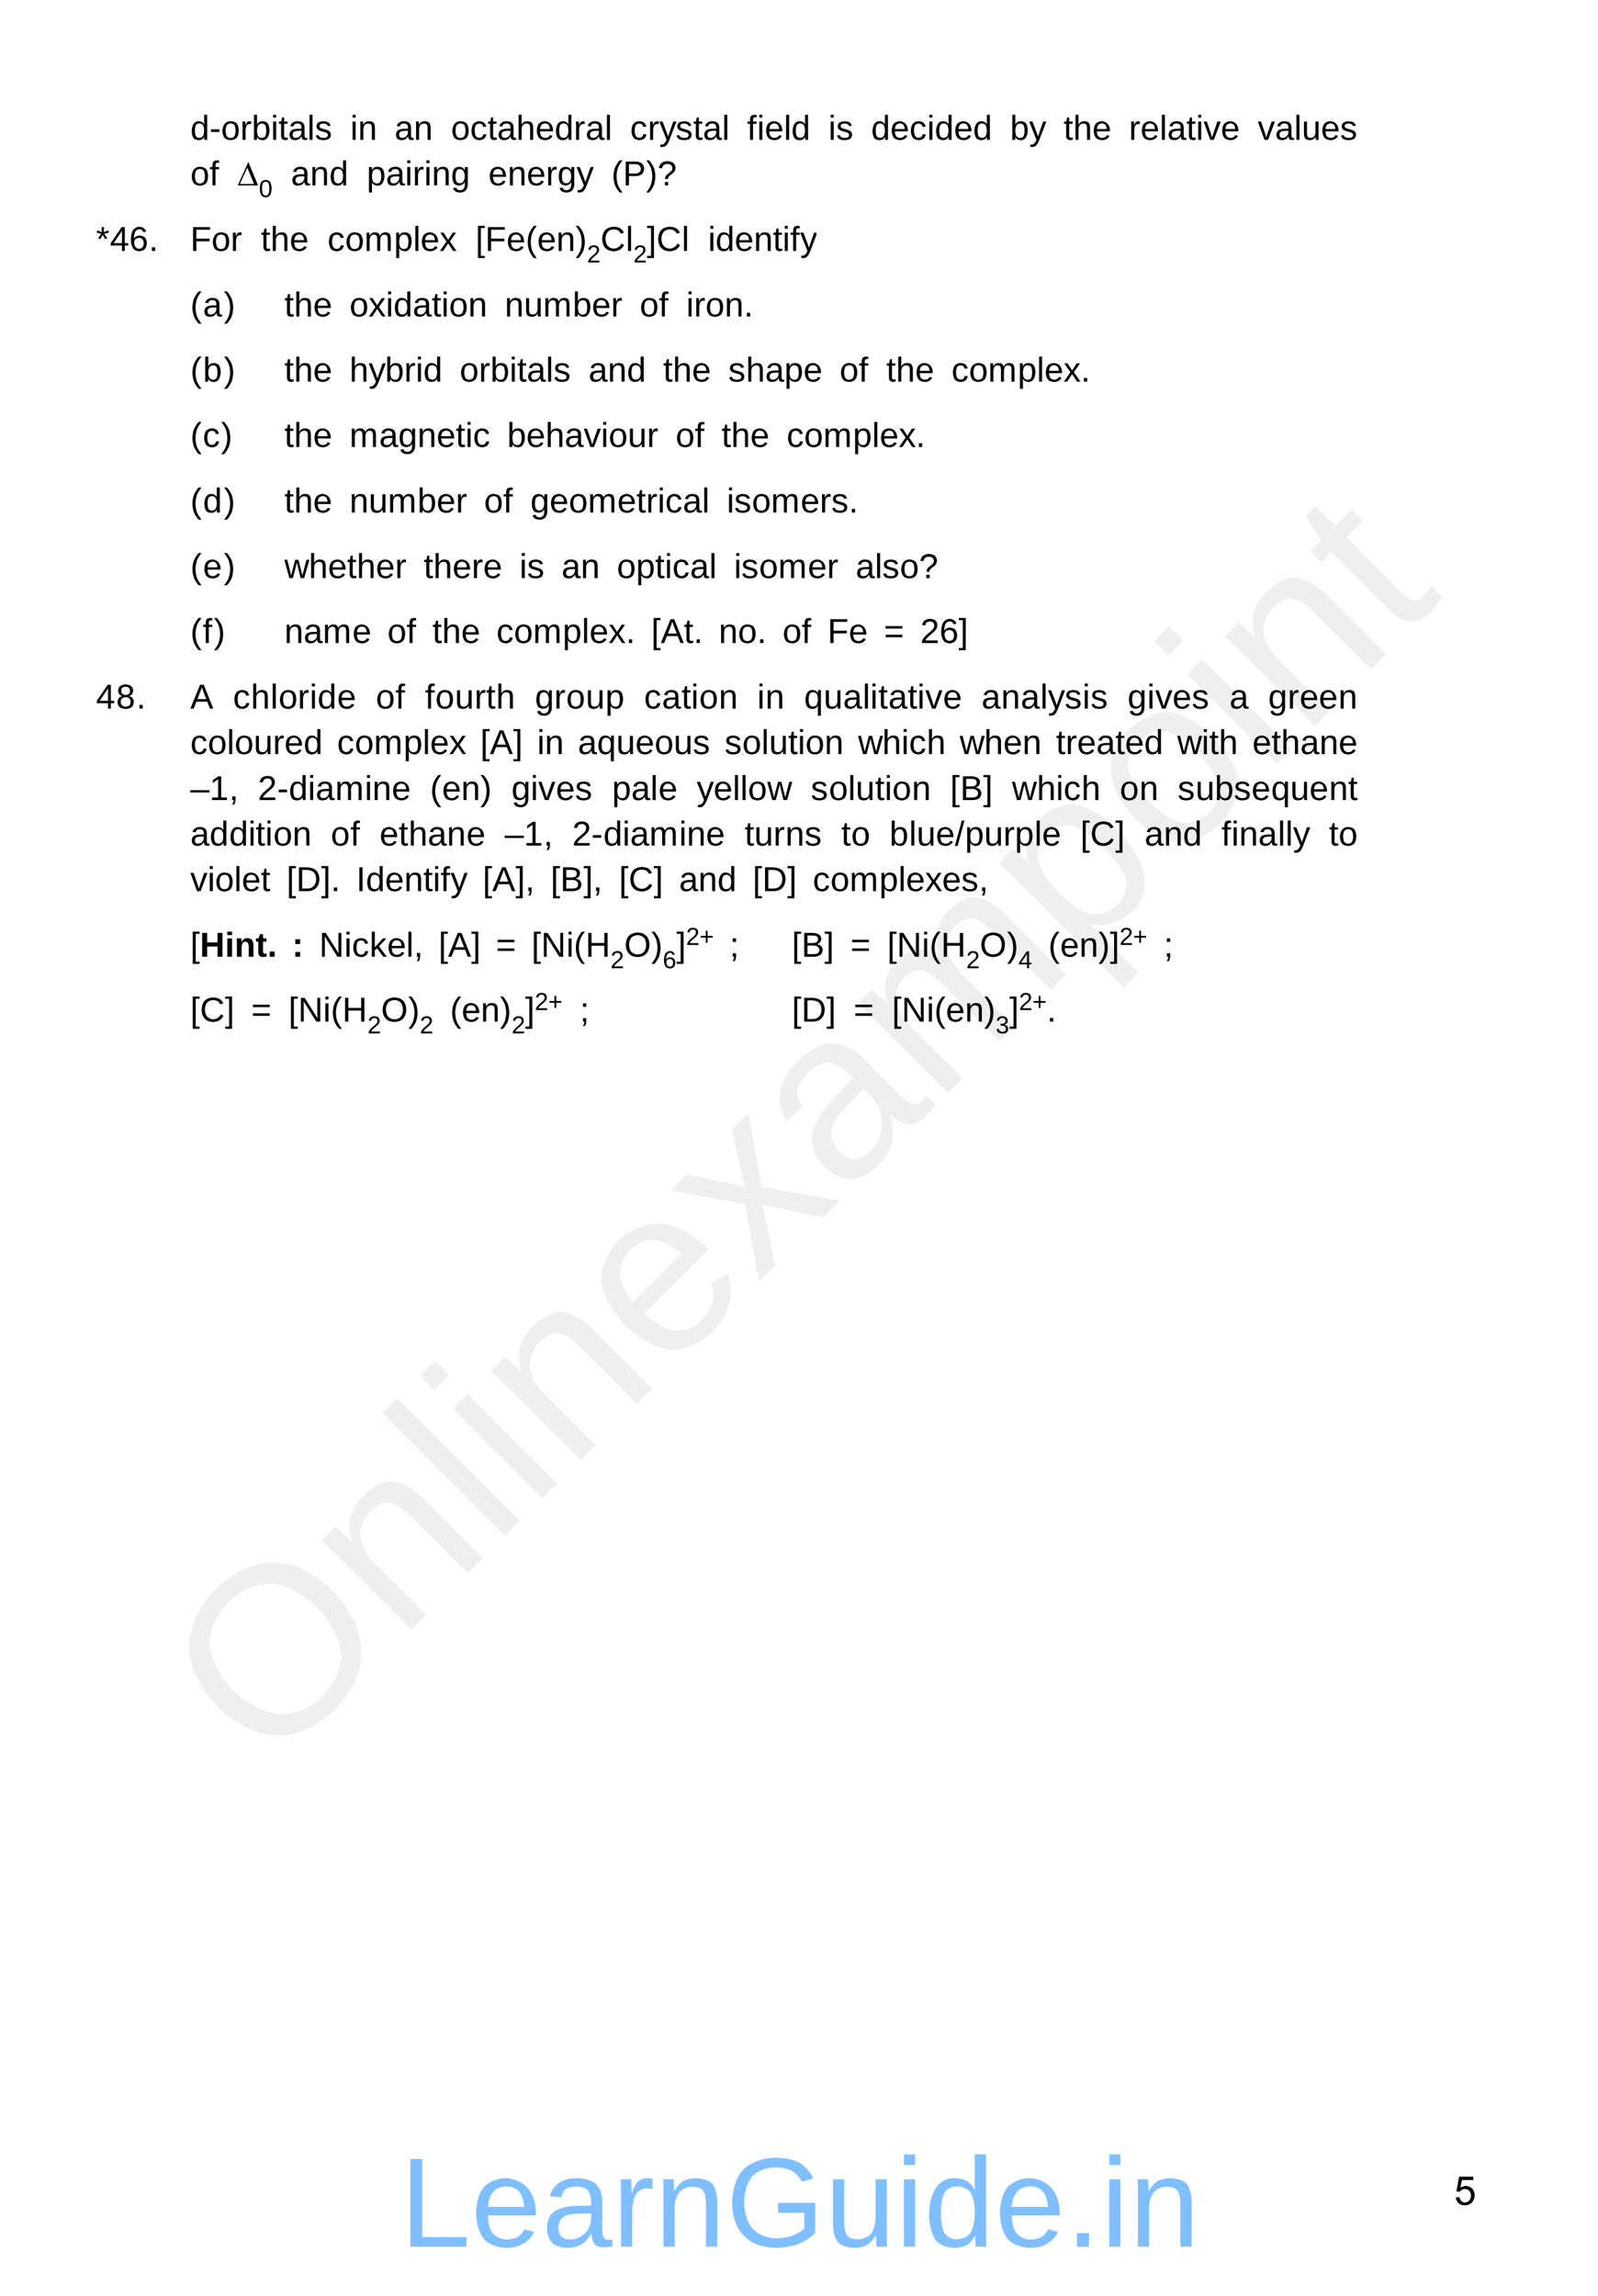<?xml version="1.0" encoding="UTF-8" standalone="no"?>
<!DOCTYPE svg PUBLIC "-//W3C//DTD SVG 1.1//EN"
"http://www.w3.org/Graphics/SVG/1.1/DTD/svg11.dtd">
<svg viewBox="0 0 734 1054" version="1.1" xmlns="http://www.w3.org/2000/svg" xmlns:xlink="http://www.w3.org/1999/xlink">
<defs>
<clipPath id="c0_69"><path d="M297.1,118.7V100.9H375v17.8Z" /></clipPath>
<clipPath id="c1_69"><path d="M87.4,370.8V353H623.6v17.8Z" /></clipPath>
</defs>
<g fill="#D4D4D4" fill-opacity="0.36" >
<use xlink:href="#f0_1f" transform="matrix(50.9,-50.9,50.9,50.9,123.1,814.1)" />
<use xlink:href="#f0_2a" transform="matrix(50.9,-50.9,50.9,50.9,183.6,753.6)" />
<use xlink:href="#f0_28" transform="matrix(50.9,-50.9,50.9,50.9,226.8,710.3)" />
<use xlink:href="#f0_25" transform="matrix(50.9,-50.9,50.9,50.9,244.1,693.1)" />
<use xlink:href="#f0_2a" transform="matrix(50.9,-50.9,50.9,50.9,261.4,675.8)" />
<use xlink:href="#f0_21" transform="matrix(50.9,-50.9,50.9,50.9,304.6,632.5)" />
<use xlink:href="#f0_2k" transform="matrix(50.9,-50.9,50.9,50.9,347.8,589.3)" />
<use xlink:href="#f0_1x" transform="matrix(50.9,-50.9,50.9,50.9,386.7,550.4)" />
<use xlink:href="#f0_29" transform="matrix(50.9,-50.9,50.9,50.9,430,507.2)" />
<use xlink:href="#f0_2c" transform="matrix(50.9,-50.9,50.9,50.9,494.8,442.4)" />
<use xlink:href="#f0_2b" transform="matrix(50.9,-50.9,50.9,50.9,538,399.1)" />
<use xlink:href="#f0_25" transform="matrix(50.9,-50.9,50.9,50.9,581.3,355.9)" />
<use xlink:href="#f0_2a" transform="matrix(50.9,-50.9,50.9,50.9,598.5,338.6)" />
<use xlink:href="#f0_2g" transform="matrix(50.9,-50.9,50.9,50.9,641.8,295.4)" />
</g>
<g fill="#000000" >
<use xlink:href="#f1_20" transform="matrix(10.4,0,0,10.4,87.4,64.2)" />
<use xlink:href="#f1_h" transform="matrix(10.4,0,0,10.4,96.2,64.2)" />
<use xlink:href="#f1_2b" transform="matrix(10.4,0,0,10.4,101.5,64.2)" />
<use xlink:href="#f1_2e" transform="matrix(10.4,0,0,10.4,110.3,64.2)" />
<use xlink:href="#f1_1y" transform="matrix(10.4,0,0,10.4,115.6,64.2)" />
<use xlink:href="#f1_25" transform="matrix(10.4,0,0,10.4,124.4,64.2)" />
<use xlink:href="#f1_2g" transform="matrix(10.4,0,0,10.4,127.9,64.2)" />
<use xlink:href="#f1_1x" transform="matrix(10.4,0,0,10.4,132.3,64.2)" />
<use xlink:href="#f1_28" transform="matrix(10.4,0,0,10.4,141.1,64.2)" />
<use xlink:href="#f1_2f" transform="matrix(10.4,0,0,10.4,144.6,64.2)" />
<use xlink:href="#f1_25" transform="matrix(10.4,0,0,10.4,160.9,64.2)" />
<use xlink:href="#f1_2a" transform="matrix(10.4,0,0,10.4,164.4,64.2)" />
<use xlink:href="#f1_1x" transform="matrix(10.4,0,0,10.4,181.2,64.2)" />
<use xlink:href="#f1_2a" transform="matrix(10.4,0,0,10.4,190,64.2)" />
<use xlink:href="#f1_2b" transform="matrix(10.4,0,0,10.4,207.1,64.2)" />
<use xlink:href="#f1_1z" transform="matrix(10.4,0,0,10.4,215.9,64.2)" />
<use xlink:href="#f1_2g" transform="matrix(10.4,0,0,10.4,223.9,64.2)" />
<use xlink:href="#f1_1x" transform="matrix(10.4,0,0,10.4,228.3,64.2)" />
<use xlink:href="#f1_24" transform="matrix(10.4,0,0,10.4,237.1,64.2)" />
<use xlink:href="#f1_21" transform="matrix(10.4,0,0,10.4,245.9,64.2)" />
<use xlink:href="#f1_20" transform="matrix(10.4,0,0,10.4,254.7,64.2)" />
<use xlink:href="#f1_2e" transform="matrix(10.4,0,0,10.4,263.5,64.2)" />
<use xlink:href="#f1_1x" transform="matrix(10.4,0,0,10.4,268.9,64.2)" />
<use xlink:href="#f1_28" transform="matrix(10.4,0,0,10.4,277.7,64.2)" />
<use xlink:href="#f1_1z" transform="matrix(10.4,0,0,10.4,289.4,64.2)" />
<use xlink:href="#f1_2e" transform="matrix(10.4,0,0,10.4,297.5,64.2)" />
<use xlink:href="#f1_2l" transform="matrix(10.4,0,0,10.4,302.8,64.2)" />
<use xlink:href="#f1_2f" transform="matrix(10.4,0,0,10.4,310.3,64.2)" />
<use xlink:href="#f1_2g" transform="matrix(10.4,0,0,10.4,318.4,64.2)" />
<use xlink:href="#f1_1x" transform="matrix(10.4,0,0,10.4,322.8,64.2)" />
<use xlink:href="#f1_28" transform="matrix(10.4,0,0,10.4,331.6,64.2)" />
<use xlink:href="#f1_22" transform="matrix(10.4,0,0,10.4,343.1,64.2)" />
<use xlink:href="#f1_25" transform="matrix(10.4,0,0,10.4,347.7,64.2)" />
<use xlink:href="#f1_21" transform="matrix(10.4,0,0,10.4,351.2,64.2)" />
<use xlink:href="#f1_28" transform="matrix(10.4,0,0,10.4,360,64.2)" />
<use xlink:href="#f1_20" transform="matrix(10.4,0,0,10.4,363.4,64.2)" />
<use xlink:href="#f1_25" transform="matrix(10.4,0,0,10.4,380.5,64.2)" />
<use xlink:href="#f1_2f" transform="matrix(10.4,0,0,10.4,384,64.2)" />
<use xlink:href="#f1_20" transform="matrix(10.4,0,0,10.4,400.1,64.2)" />
<use xlink:href="#f1_21" transform="matrix(10.4,0,0,10.4,408.9,64.2)" />
<use xlink:href="#f1_1z" transform="matrix(10.4,0,0,10.4,417.7,64.2)" />
<use xlink:href="#f1_25" transform="matrix(10.4,0,0,10.4,425.8,64.2)" />
<use xlink:href="#f1_20" transform="matrix(10.4,0,0,10.4,429.3,64.2)" />
<use xlink:href="#f1_21" transform="matrix(10.4,0,0,10.4,438.1,64.2)" />
<use xlink:href="#f1_20" transform="matrix(10.4,0,0,10.4,446.9,64.2)" />
<use xlink:href="#f1_1y" transform="matrix(10.4,0,0,10.4,463.9,64.2)" />
<use xlink:href="#f1_2l" transform="matrix(10.4,0,0,10.4,472.7,64.2)" />
<use xlink:href="#f1_2g" transform="matrix(10.4,0,0,10.4,488.5,64.2)" />
<use xlink:href="#f1_24" transform="matrix(10.4,0,0,10.4,492.9,64.2)" />
<use xlink:href="#f1_21" transform="matrix(10.4,0,0,10.4,501.7,64.2)" />
<use xlink:href="#f1_2e" transform="matrix(10.4,0,0,10.4,518.5,64.2)" />
<use xlink:href="#f1_21" transform="matrix(10.4,0,0,10.4,523.8,64.2)" />
<use xlink:href="#f1_28" transform="matrix(10.4,0,0,10.4,532.6,64.2)" />
<use xlink:href="#f1_1x" transform="matrix(10.4,0,0,10.4,536.1,64.2)" />
<use xlink:href="#f1_2g" transform="matrix(10.4,0,0,10.4,544.9,64.2)" />
<use xlink:href="#f1_25" transform="matrix(10.4,0,0,10.4,549.3,64.2)" />
<use xlink:href="#f1_2i" transform="matrix(10.4,0,0,10.4,552.8,64.2)" />
<use xlink:href="#f1_21" transform="matrix(10.4,0,0,10.4,560.7,64.2)" />
<use xlink:href="#f1_2i" transform="matrix(10.4,0,0,10.4,577.7,64.2)" />
<use xlink:href="#f1_1x" transform="matrix(10.4,0,0,10.4,585.6,64.2)" />
<use xlink:href="#f1_28" transform="matrix(10.4,0,0,10.4,594.4,64.2)" />
<use xlink:href="#f1_2h" transform="matrix(10.4,0,0,10.4,597.9,64.2)" />
<use xlink:href="#f1_21" transform="matrix(10.4,0,0,10.4,606.7,64.2)" />
<use xlink:href="#f1_2f" transform="matrix(10.4,0,0,10.4,615.5,64.2)" />
<use xlink:href="#f1_2b" transform="matrix(10.4,0,0,10.4,87.4,85.1)" />
<use xlink:href="#f1_22" transform="matrix(10.4,0,0,10.4,96.2,85.1)" />
<use xlink:href="#f2_14" transform="matrix(10.4,0,0,10.4,109.2,85.1)" />
<use xlink:href="#f1_k" transform="matrix(7.4,0,0,7.4,118.9,90.5)" />
<use xlink:href="#f1_1x" transform="matrix(10.4,0,0,10.4,133.6,85.1)" />
<use xlink:href="#f1_2a" transform="matrix(10.4,0,0,10.4,142.4,85.1)" />
<use xlink:href="#f1_20" transform="matrix(10.4,0,0,10.4,151.2,85.1)" />
<use xlink:href="#f1_2c" transform="matrix(10.4,0,0,10.4,168.4,85.1)" />
<use xlink:href="#f1_1x" transform="matrix(10.4,0,0,10.4,177.2,85.1)" />
<use xlink:href="#f1_25" transform="matrix(10.4,0,0,10.4,186,85.1)" />
<use xlink:href="#f1_2e" transform="matrix(10.4,0,0,10.4,189.5,85.1)" />
<use xlink:href="#f1_25" transform="matrix(10.4,0,0,10.4,194.8,85.1)" />
<use xlink:href="#f1_2a" transform="matrix(10.4,0,0,10.4,198.3,85.1)" />
<use xlink:href="#f1_23" transform="matrix(10.4,0,0,10.4,207.1,85.1)" />
<use xlink:href="#f1_21" transform="matrix(10.4,0,0,10.4,224.3,85.1)" />
<use xlink:href="#f1_2a" transform="matrix(10.4,0,0,10.4,233.1,85.1)" />
<use xlink:href="#f1_21" transform="matrix(10.4,0,0,10.4,241.9,85.1)" />
<use xlink:href="#f1_2e" transform="matrix(10.4,0,0,10.4,250.7,85.1)" />
<use xlink:href="#f1_23" transform="matrix(10.4,0,0,10.4,256,85.1)" />
<use xlink:href="#f1_2l" transform="matrix(10.4,0,0,10.4,264.8,85.1)" />
<use xlink:href="#f1_c" transform="matrix(10.4,0,0,10.4,280.8,85.1)" />
<use xlink:href="#f1_1g" transform="matrix(10.4,0,0,10.4,286.1,85.1)" />
<use xlink:href="#f1_d" transform="matrix(10.4,0,0,10.4,296.7,85.1)" />
<use xlink:href="#f1_z" transform="matrix(10.4,0,0,10.4,302,85.1)" />
<use xlink:href="#f1_e" transform="matrix(10.4,0,0,10.4,44.1,115.2)" />
<use xlink:href="#f1_o" transform="matrix(10.4,0,0,10.4,50.5,115.2)" />
<use xlink:href="#f1_q" transform="matrix(10.4,0,0,10.4,59.3,115.2)" />
<use xlink:href="#f1_i" transform="matrix(10.4,0,0,10.4,68.3,115.2)" />
<use xlink:href="#f1_16" transform="matrix(10.4,0,0,10.4,87.4,115.2)" />
<use xlink:href="#f1_2b" transform="matrix(10.4,0,0,10.4,97.1,115.2)" />
<use xlink:href="#f1_2e" transform="matrix(10.4,0,0,10.4,105.9,115.2)" />
<use xlink:href="#f1_2g" transform="matrix(10.4,0,0,10.4,119.8,115.2)" />
<use xlink:href="#f1_24" transform="matrix(10.4,0,0,10.4,124.2,115.2)" />
<use xlink:href="#f1_21" transform="matrix(10.4,0,0,10.4,133,115.2)" />
<use xlink:href="#f1_1z" transform="matrix(10.4,0,0,10.4,150.4,115.2)" />
<use xlink:href="#f1_2b" transform="matrix(10.4,0,0,10.4,158.5,115.2)" />
<use xlink:href="#f1_29" transform="matrix(10.4,0,0,10.4,167.3,115.2)" />
<use xlink:href="#f1_2c" transform="matrix(10.4,0,0,10.4,180.9,115.2)" />
<use xlink:href="#f1_28" transform="matrix(10.4,0,0,10.4,189.7,115.2)" />
<use xlink:href="#f1_21" transform="matrix(10.4,0,0,10.4,193.1,115.2)" />
<use xlink:href="#f1_2k" transform="matrix(10.4,0,0,10.4,201.9,115.2)" />
<use xlink:href="#f1_1r" transform="matrix(10.4,0,0,10.4,218.4,115.2)" />
<use xlink:href="#f1_16" transform="matrix(10.4,0,0,10.4,222.8,115.2)" />
<use xlink:href="#f1_21" transform="matrix(10.4,0,0,10.4,232.6,115.2)" />
<use xlink:href="#f1_c" transform="matrix(10.4,0,0,10.4,241.4,115.2)" />
<use xlink:href="#f1_21" transform="matrix(10.4,0,0,10.4,246.7,115.2)" />
<use xlink:href="#f1_2a" transform="matrix(10.4,0,0,10.4,255.5,115.2)" />
<use xlink:href="#f1_d" transform="matrix(10.4,0,0,10.4,264.3,115.2)" />
<use xlink:href="#f1_m" transform="matrix(7.4,0,0,7.4,269.6,120.5)" />
<use xlink:href="#f1_13" transform="matrix(10.4,0,0,10.4,275.8,115.2)" />
<use xlink:href="#f1_28" transform="matrix(10.4,0,0,10.4,287.4,115.2)" />
<use xlink:href="#f1_m" transform="matrix(7.4,0,0,7.4,290.9,120.5)" />
</g>
<g clip-path="url(#c0_69)">
<g fill="#000000" >
<use xlink:href="#f1_1t" transform="matrix(10.4,0,0,10.4,297.1,115.2)" />
<use xlink:href="#f1_13" transform="matrix(10.4,0,0,10.4,301.5,115.2)" />
<use xlink:href="#f1_28" transform="matrix(10.4,0,0,10.4,313.1,115.2)" />
<use xlink:href="#f1_25" transform="matrix(10.4,0,0,10.4,325.2,115.2)" />
<use xlink:href="#f1_20" transform="matrix(10.4,0,0,10.4,328.6,115.2)" />
<use xlink:href="#f1_21" transform="matrix(10.4,0,0,10.4,337.4,115.2)" />
<use xlink:href="#f1_2a" transform="matrix(10.4,0,0,10.4,346.2,115.2)" />
<use xlink:href="#f1_2g" transform="matrix(10.4,0,0,10.4,355,115.2)" />
<use xlink:href="#f1_25" transform="matrix(10.4,0,0,10.4,359.4,115.2)" />
<use xlink:href="#f1_22" transform="matrix(10.4,0,0,10.4,362.9,115.2)" />
<use xlink:href="#f1_2l" transform="matrix(10.4,0,0,10.4,367.5,115.2)" />
</g>
</g>
<g fill="#000000" >
<use xlink:href="#f1_c" transform="matrix(10.4,0,0,10.4,87.4,145.3)" />
<use xlink:href="#f1_1x" transform="matrix(10.4,0,0,10.4,93.2,145.3)" />
<use xlink:href="#f1_d" transform="matrix(10.4,0,0,10.4,102.8,145.3)" />
<use xlink:href="#f1_2g" transform="matrix(10.4,0,0,10.4,130.6,145.3)" />
<use xlink:href="#f1_24" transform="matrix(10.4,0,0,10.4,135,145.3)" />
<use xlink:href="#f1_21" transform="matrix(10.4,0,0,10.4,143.8,145.3)" />
<use xlink:href="#f1_2b" transform="matrix(10.4,0,0,10.4,160.5,145.3)" />
<use xlink:href="#f1_2k" transform="matrix(10.4,0,0,10.4,169.3,145.3)" />
<use xlink:href="#f1_25" transform="matrix(10.4,0,0,10.4,177.2,145.3)" />
<use xlink:href="#f1_20" transform="matrix(10.4,0,0,10.4,180.7,145.3)" />
<use xlink:href="#f1_1x" transform="matrix(10.4,0,0,10.4,189.5,145.3)" />
<use xlink:href="#f1_2g" transform="matrix(10.4,0,0,10.4,198.3,145.3)" />
<use xlink:href="#f1_25" transform="matrix(10.4,0,0,10.4,202.7,145.3)" />
<use xlink:href="#f1_2b" transform="matrix(10.4,0,0,10.4,206.2,145.3)" />
<use xlink:href="#f1_2a" transform="matrix(10.4,0,0,10.4,215,145.3)" />
<use xlink:href="#f1_2a" transform="matrix(10.4,0,0,10.4,231.8,145.3)" />
<use xlink:href="#f1_2h" transform="matrix(10.4,0,0,10.4,240.6,145.3)" />
<use xlink:href="#f1_29" transform="matrix(10.4,0,0,10.4,249.4,145.3)" />
<use xlink:href="#f1_1y" transform="matrix(10.4,0,0,10.4,263,145.3)" />
<use xlink:href="#f1_21" transform="matrix(10.4,0,0,10.4,271.8,145.3)" />
<use xlink:href="#f1_2e" transform="matrix(10.4,0,0,10.4,280.6,145.3)" />
<use xlink:href="#f1_2b" transform="matrix(10.4,0,0,10.4,293.8,145.3)" />
<use xlink:href="#f1_22" transform="matrix(10.4,0,0,10.4,302.6,145.3)" />
<use xlink:href="#f1_25" transform="matrix(10.4,0,0,10.4,315.2,145.3)" />
<use xlink:href="#f1_2e" transform="matrix(10.4,0,0,10.4,318.7,145.3)" />
<use xlink:href="#f1_2b" transform="matrix(10.4,0,0,10.4,324,145.3)" />
<use xlink:href="#f1_2a" transform="matrix(10.4,0,0,10.4,332.8,145.3)" />
<use xlink:href="#f1_i" transform="matrix(10.4,0,0,10.4,341.6,145.3)" />
<use xlink:href="#f1_c" transform="matrix(10.4,0,0,10.4,87.4,175.2)" />
<use xlink:href="#f1_1y" transform="matrix(10.4,0,0,10.4,93.2,175.2)" />
<use xlink:href="#f1_d" transform="matrix(10.4,0,0,10.4,102.8,175.2)" />
<use xlink:href="#f1_2g" transform="matrix(10.4,0,0,10.4,130.6,175.2)" />
<use xlink:href="#f1_24" transform="matrix(10.4,0,0,10.4,135,175.2)" />
<use xlink:href="#f1_21" transform="matrix(10.4,0,0,10.4,143.8,175.2)" />
<use xlink:href="#f1_24" transform="matrix(10.4,0,0,10.4,160.5,175.2)" />
<use xlink:href="#f1_2l" transform="matrix(10.4,0,0,10.4,169.3,175.2)" />
<use xlink:href="#f1_1y" transform="matrix(10.4,0,0,10.4,176.8,175.2)" />
<use xlink:href="#f1_2e" transform="matrix(10.4,0,0,10.4,185.6,175.2)" />
<use xlink:href="#f1_25" transform="matrix(10.4,0,0,10.4,190.9,175.2)" />
<use xlink:href="#f1_20" transform="matrix(10.4,0,0,10.4,194.4,175.2)" />
<use xlink:href="#f1_2b" transform="matrix(10.4,0,0,10.4,211.1,175.2)" />
<use xlink:href="#f1_2e" transform="matrix(10.4,0,0,10.4,219.9,175.2)" />
<use xlink:href="#f1_1y" transform="matrix(10.4,0,0,10.4,225.2,175.2)" />
<use xlink:href="#f1_25" transform="matrix(10.4,0,0,10.4,234,175.2)" />
<use xlink:href="#f1_2g" transform="matrix(10.4,0,0,10.4,237.5,175.2)" />
<use xlink:href="#f1_1x" transform="matrix(10.4,0,0,10.4,241.9,175.2)" />
<use xlink:href="#f1_28" transform="matrix(10.4,0,0,10.4,250.7,175.2)" />
<use xlink:href="#f1_2f" transform="matrix(10.4,0,0,10.4,254.2,175.2)" />
<use xlink:href="#f1_1x" transform="matrix(10.4,0,0,10.4,270.3,175.2)" />
<use xlink:href="#f1_2a" transform="matrix(10.4,0,0,10.4,279.1,175.2)" />
<use xlink:href="#f1_20" transform="matrix(10.4,0,0,10.4,287.9,175.2)" />
<use xlink:href="#f1_2g" transform="matrix(10.4,0,0,10.4,304.6,175.2)" />
<use xlink:href="#f1_24" transform="matrix(10.4,0,0,10.4,309,175.2)" />
<use xlink:href="#f1_21" transform="matrix(10.4,0,0,10.4,317.8,175.2)" />
<use xlink:href="#f1_2f" transform="matrix(10.4,0,0,10.4,334.5,175.2)" />
<use xlink:href="#f1_24" transform="matrix(10.4,0,0,10.4,342.6,175.2)" />
<use xlink:href="#f1_1x" transform="matrix(10.4,0,0,10.4,351.4,175.2)" />
<use xlink:href="#f1_2c" transform="matrix(10.4,0,0,10.4,360.2,175.2)" />
<use xlink:href="#f1_21" transform="matrix(10.4,0,0,10.4,369,175.2)" />
<use xlink:href="#f1_2b" transform="matrix(10.4,0,0,10.4,385.6,175.2)" />
<use xlink:href="#f1_22" transform="matrix(10.4,0,0,10.4,394.4,175.2)" />
<use xlink:href="#f1_2g" transform="matrix(10.4,0,0,10.4,407.1,175.2)" />
<use xlink:href="#f1_24" transform="matrix(10.4,0,0,10.4,411.5,175.2)" />
<use xlink:href="#f1_21" transform="matrix(10.4,0,0,10.4,420.3,175.2)" />
<use xlink:href="#f1_1z" transform="matrix(10.4,0,0,10.4,437,175.2)" />
<use xlink:href="#f1_2b" transform="matrix(10.4,0,0,10.4,445,175.2)" />
<use xlink:href="#f1_29" transform="matrix(10.4,0,0,10.4,453.8,175.2)" />
<use xlink:href="#f1_2c" transform="matrix(10.4,0,0,10.4,467.4,175.2)" />
<use xlink:href="#f1_28" transform="matrix(10.4,0,0,10.4,476.2,175.2)" />
<use xlink:href="#f1_21" transform="matrix(10.4,0,0,10.4,479.7,175.2)" />
<use xlink:href="#f1_2k" transform="matrix(10.4,0,0,10.4,488.5,175.2)" />
<use xlink:href="#f1_i" transform="matrix(10.4,0,0,10.4,496.4,175.2)" />
<use xlink:href="#f1_c" transform="matrix(10.4,0,0,10.4,87.4,205.2)" />
<use xlink:href="#f1_1z" transform="matrix(10.4,0,0,10.4,93.1,205.2)" />
<use xlink:href="#f1_d" transform="matrix(10.4,0,0,10.4,101.5,205.2)" />
<use xlink:href="#f1_2g" transform="matrix(10.4,0,0,10.4,130.6,205.2)" />
<use xlink:href="#f1_24" transform="matrix(10.4,0,0,10.4,135,205.2)" />
<use xlink:href="#f1_21" transform="matrix(10.4,0,0,10.4,143.8,205.2)" />
<use xlink:href="#f1_29" transform="matrix(10.4,0,0,10.4,160.5,205.2)" />
<use xlink:href="#f1_1x" transform="matrix(10.4,0,0,10.4,174.1,205.2)" />
<use xlink:href="#f1_23" transform="matrix(10.4,0,0,10.4,182.9,205.2)" />
<use xlink:href="#f1_2a" transform="matrix(10.4,0,0,10.4,191.7,205.2)" />
<use xlink:href="#f1_21" transform="matrix(10.4,0,0,10.4,200.5,205.2)" />
<use xlink:href="#f1_2g" transform="matrix(10.4,0,0,10.4,209.3,205.2)" />
<use xlink:href="#f1_25" transform="matrix(10.4,0,0,10.4,213.7,205.2)" />
<use xlink:href="#f1_1z" transform="matrix(10.4,0,0,10.4,217.2,205.2)" />
<use xlink:href="#f1_1y" transform="matrix(10.4,0,0,10.4,232.9,205.2)" />
<use xlink:href="#f1_21" transform="matrix(10.4,0,0,10.4,241.7,205.2)" />
<use xlink:href="#f1_24" transform="matrix(10.4,0,0,10.4,250.5,205.2)" />
<use xlink:href="#f1_1x" transform="matrix(10.4,0,0,10.4,259.3,205.2)" />
<use xlink:href="#f1_2i" transform="matrix(10.4,0,0,10.4,268.1,205.2)" />
<use xlink:href="#f1_25" transform="matrix(10.4,0,0,10.4,276,205.2)" />
<use xlink:href="#f1_2b" transform="matrix(10.4,0,0,10.4,279.5,205.2)" />
<use xlink:href="#f1_2h" transform="matrix(10.4,0,0,10.4,288.3,205.2)" />
<use xlink:href="#f1_2e" transform="matrix(10.4,0,0,10.4,297.1,205.2)" />
<use xlink:href="#f1_2b" transform="matrix(10.4,0,0,10.4,310.3,205.2)" />
<use xlink:href="#f1_22" transform="matrix(10.4,0,0,10.4,319.1,205.2)" />
<use xlink:href="#f1_2g" transform="matrix(10.4,0,0,10.4,331.4,205.2)" />
<use xlink:href="#f1_24" transform="matrix(10.4,0,0,10.4,335.8,205.2)" />
<use xlink:href="#f1_21" transform="matrix(10.4,0,0,10.4,344.6,205.2)" />
<use xlink:href="#f1_1z" transform="matrix(10.4,0,0,10.4,361.3,205.2)" />
<use xlink:href="#f1_2b" transform="matrix(10.4,0,0,10.4,369.3,205.2)" />
<use xlink:href="#f1_29" transform="matrix(10.4,0,0,10.4,378.1,205.2)" />
<use xlink:href="#f1_2c" transform="matrix(10.4,0,0,10.4,391.7,205.2)" />
<use xlink:href="#f1_28" transform="matrix(10.4,0,0,10.4,400.5,205.2)" />
<use xlink:href="#f1_21" transform="matrix(10.4,0,0,10.4,404,205.2)" />
<use xlink:href="#f1_2k" transform="matrix(10.4,0,0,10.4,412.8,205.2)" />
<use xlink:href="#f1_i" transform="matrix(10.4,0,0,10.4,420.6,205.2)" />
<use xlink:href="#f1_c" transform="matrix(10.4,0,0,10.4,87.4,235.3)" />
<use xlink:href="#f1_20" transform="matrix(10.4,0,0,10.4,93.2,235.3)" />
<use xlink:href="#f1_d" transform="matrix(10.4,0,0,10.4,102.8,235.3)" />
<use xlink:href="#f1_2g" transform="matrix(10.4,0,0,10.4,130.6,235.3)" />
<use xlink:href="#f1_24" transform="matrix(10.4,0,0,10.4,135,235.3)" />
<use xlink:href="#f1_21" transform="matrix(10.4,0,0,10.4,143.8,235.3)" />
<use xlink:href="#f1_2a" transform="matrix(10.4,0,0,10.4,160.5,235.3)" />
<use xlink:href="#f1_2h" transform="matrix(10.4,0,0,10.4,169.3,235.3)" />
<use xlink:href="#f1_29" transform="matrix(10.4,0,0,10.4,178.1,235.3)" />
<use xlink:href="#f1_1y" transform="matrix(10.4,0,0,10.4,191.7,235.3)" />
<use xlink:href="#f1_21" transform="matrix(10.4,0,0,10.4,200.5,235.3)" />
<use xlink:href="#f1_2e" transform="matrix(10.4,0,0,10.4,209.3,235.3)" />
<use xlink:href="#f1_2b" transform="matrix(10.4,0,0,10.4,222.3,235.3)" />
<use xlink:href="#f1_22" transform="matrix(10.4,0,0,10.4,231.1,235.3)" />
<use xlink:href="#f1_23" transform="matrix(10.4,0,0,10.4,243.6,235.3)" />
<use xlink:href="#f1_21" transform="matrix(10.4,0,0,10.4,252.4,235.3)" />
<use xlink:href="#f1_2b" transform="matrix(10.4,0,0,10.4,261.2,235.3)" />
<use xlink:href="#f1_29" transform="matrix(10.4,0,0,10.4,270,235.3)" />
<use xlink:href="#f1_21" transform="matrix(10.4,0,0,10.4,283.5,235.3)" />
<use xlink:href="#f1_2g" transform="matrix(10.4,0,0,10.4,292.3,235.3)" />
<use xlink:href="#f1_2e" transform="matrix(10.4,0,0,10.4,296.7,235.3)" />
<use xlink:href="#f1_25" transform="matrix(10.4,0,0,10.4,302,235.3)" />
<use xlink:href="#f1_1z" transform="matrix(10.4,0,0,10.4,305.5,235.3)" />
<use xlink:href="#f1_1x" transform="matrix(10.4,0,0,10.4,313.6,235.3)" />
<use xlink:href="#f1_28" transform="matrix(10.4,0,0,10.4,322.4,235.3)" />
<use xlink:href="#f1_25" transform="matrix(10.4,0,0,10.4,333.8,235.3)" />
<use xlink:href="#f1_2f" transform="matrix(10.4,0,0,10.4,337.2,235.3)" />
<use xlink:href="#f1_2b" transform="matrix(10.4,0,0,10.4,345.3,235.3)" />
<use xlink:href="#f1_29" transform="matrix(10.4,0,0,10.4,354.1,235.3)" />
<use xlink:href="#f1_21" transform="matrix(10.4,0,0,10.4,367.7,235.3)" />
<use xlink:href="#f1_2e" transform="matrix(10.4,0,0,10.4,376.5,235.3)" />
<use xlink:href="#f1_2f" transform="matrix(10.4,0,0,10.4,381.8,235.3)" />
<use xlink:href="#f1_i" transform="matrix(10.4,0,0,10.4,389.8,235.3)" />
<use xlink:href="#f1_c" transform="matrix(10.4,0,0,10.4,87.4,265.4)" />
<use xlink:href="#f1_21" transform="matrix(10.4,0,0,10.4,93.2,265.4)" />
<use xlink:href="#f1_d" transform="matrix(10.4,0,0,10.4,102.8,265.4)" />
<use xlink:href="#f1_2j" transform="matrix(10.4,0,0,10.4,130.6,265.4)" />
<use xlink:href="#f1_24" transform="matrix(10.4,0,0,10.4,141.8,265.4)" />
<use xlink:href="#f1_21" transform="matrix(10.4,0,0,10.4,150.6,265.4)" />
<use xlink:href="#f1_2g" transform="matrix(10.4,0,0,10.4,159.4,265.4)" />
<use xlink:href="#f1_24" transform="matrix(10.4,0,0,10.4,163.8,265.4)" />
<use xlink:href="#f1_21" transform="matrix(10.4,0,0,10.4,172.6,265.4)" />
<use xlink:href="#f1_2e" transform="matrix(10.4,0,0,10.4,181.4,265.4)" />
<use xlink:href="#f1_2g" transform="matrix(10.4,0,0,10.4,194.6,265.4)" />
<use xlink:href="#f1_24" transform="matrix(10.4,0,0,10.4,199,265.4)" />
<use xlink:href="#f1_21" transform="matrix(10.4,0,0,10.4,207.8,265.4)" />
<use xlink:href="#f1_2e" transform="matrix(10.4,0,0,10.4,216.6,265.4)" />
<use xlink:href="#f1_21" transform="matrix(10.4,0,0,10.4,221.9,265.4)" />
<use xlink:href="#f1_25" transform="matrix(10.4,0,0,10.4,238.6,265.4)" />
<use xlink:href="#f1_2f" transform="matrix(10.4,0,0,10.4,242.1,265.4)" />
<use xlink:href="#f1_1x" transform="matrix(10.4,0,0,10.4,257.9,265.4)" />
<use xlink:href="#f1_2a" transform="matrix(10.4,0,0,10.4,266.7,265.4)" />
<use xlink:href="#f1_2b" transform="matrix(10.4,0,0,10.4,283.3,265.4)" />
<use xlink:href="#f1_2c" transform="matrix(10.4,0,0,10.4,292.1,265.4)" />
<use xlink:href="#f1_2g" transform="matrix(10.4,0,0,10.4,300.9,265.4)" />
<use xlink:href="#f1_25" transform="matrix(10.4,0,0,10.4,305.3,265.4)" />
<use xlink:href="#f1_1z" transform="matrix(10.4,0,0,10.4,308.8,265.4)" />
<use xlink:href="#f1_1x" transform="matrix(10.4,0,0,10.4,316.9,265.4)" />
<use xlink:href="#f1_28" transform="matrix(10.4,0,0,10.4,325.7,265.4)" />
<use xlink:href="#f1_25" transform="matrix(10.4,0,0,10.4,337.1,265.4)" />
<use xlink:href="#f1_2f" transform="matrix(10.4,0,0,10.4,340.5,265.4)" />
<use xlink:href="#f1_2b" transform="matrix(10.4,0,0,10.4,348.6,265.4)" />
<use xlink:href="#f1_29" transform="matrix(10.4,0,0,10.4,357.4,265.4)" />
<use xlink:href="#f1_21" transform="matrix(10.4,0,0,10.4,371,265.4)" />
<use xlink:href="#f1_2e" transform="matrix(10.4,0,0,10.4,379.8,265.4)" />
<use xlink:href="#f1_1x" transform="matrix(10.4,0,0,10.4,393,265.4)" />
<use xlink:href="#f1_28" transform="matrix(10.4,0,0,10.4,401.8,265.4)" />
<use xlink:href="#f1_2f" transform="matrix(10.4,0,0,10.4,405.2,265.4)" />
<use xlink:href="#f1_2b" transform="matrix(10.4,0,0,10.4,413.3,265.4)" />
<use xlink:href="#f1_z" transform="matrix(10.4,0,0,10.4,422.1,265.4)" />
<use xlink:href="#f1_c" transform="matrix(10.4,0,0,10.4,87.4,295.2)" />
<use xlink:href="#f1_22" transform="matrix(10.4,0,0,10.4,93.1,295.2)" />
<use xlink:href="#f1_d" transform="matrix(10.4,0,0,10.4,98.2,295.2)" />
<use xlink:href="#f1_2a" transform="matrix(10.4,0,0,10.4,130.6,295.2)" />
<use xlink:href="#f1_1x" transform="matrix(10.4,0,0,10.4,139.4,295.2)" />
<use xlink:href="#f1_29" transform="matrix(10.4,0,0,10.4,148.2,295.2)" />
<use xlink:href="#f1_21" transform="matrix(10.4,0,0,10.4,161.8,295.2)" />
<use xlink:href="#f1_2b" transform="matrix(10.4,0,0,10.4,177.9,295.2)" />
<use xlink:href="#f1_22" transform="matrix(10.4,0,0,10.4,186.7,295.2)" />
<use xlink:href="#f1_2g" transform="matrix(10.4,0,0,10.4,198.6,295.2)" />
<use xlink:href="#f1_24" transform="matrix(10.4,0,0,10.4,203,295.2)" />
<use xlink:href="#f1_21" transform="matrix(10.4,0,0,10.4,211.8,295.2)" />
<use xlink:href="#f1_1z" transform="matrix(10.4,0,0,10.4,228,295.2)" />
<use xlink:href="#f1_2b" transform="matrix(10.4,0,0,10.4,236,295.2)" />
<use xlink:href="#f1_29" transform="matrix(10.4,0,0,10.4,244.8,295.2)" />
<use xlink:href="#f1_2c" transform="matrix(10.4,0,0,10.4,258.4,295.2)" />
<use xlink:href="#f1_28" transform="matrix(10.4,0,0,10.4,267.2,295.2)" />
<use xlink:href="#f1_21" transform="matrix(10.4,0,0,10.4,270.7,295.2)" />
<use xlink:href="#f1_2k" transform="matrix(10.4,0,0,10.4,279.5,295.2)" />
<use xlink:href="#f1_i" transform="matrix(10.4,0,0,10.4,287.4,295.2)" />
<use xlink:href="#f1_1r" transform="matrix(10.4,0,0,10.4,299.1,295.2)" />
<use xlink:href="#f1_11" transform="matrix(10.4,0,0,10.4,303.5,295.2)" />
<use xlink:href="#f1_2g" transform="matrix(10.4,0,0,10.4,314.1,295.2)" />
<use xlink:href="#f1_i" transform="matrix(10.4,0,0,10.4,318.5,295.2)" />
<use xlink:href="#f1_2a" transform="matrix(10.4,0,0,10.4,330.1,295.2)" />
<use xlink:href="#f1_2b" transform="matrix(10.4,0,0,10.4,338.9,295.2)" />
<use xlink:href="#f1_i" transform="matrix(10.4,0,0,10.4,347.7,295.2)" />
<use xlink:href="#f1_2b" transform="matrix(10.4,0,0,10.4,359.4,295.2)" />
<use xlink:href="#f1_22" transform="matrix(10.4,0,0,10.4,368.2,295.2)" />
<use xlink:href="#f1_16" transform="matrix(10.4,0,0,10.4,380.1,295.2)" />
<use xlink:href="#f1_21" transform="matrix(10.4,0,0,10.4,389.8,295.2)" />
<use xlink:href="#f1_x" transform="matrix(10.4,0,0,10.4,406,295.2)" />
<use xlink:href="#f1_m" transform="matrix(10.4,0,0,10.4,422.7,295.2)" />
<use xlink:href="#f1_q" transform="matrix(10.4,0,0,10.4,431.5,295.2)" />
<use xlink:href="#f1_1t" transform="matrix(10.4,0,0,10.4,440.3,295.2)" />
<use xlink:href="#f1_o" transform="matrix(10.4,0,0,10.4,44.1,325.3)" />
<use xlink:href="#f1_s" transform="matrix(10.4,0,0,10.4,53.3,325.3)" />
<use xlink:href="#f1_i" transform="matrix(10.4,0,0,10.4,62.6,325.3)" />
<use xlink:href="#f1_11" transform="matrix(10.4,0,0,10.4,87.4,325.3)" />
<use xlink:href="#f1_1z" transform="matrix(10.4,0,0,10.4,107,325.3)" />
<use xlink:href="#f1_24" transform="matrix(10.4,0,0,10.4,115.2,325.3)" />
<use xlink:href="#f1_28" transform="matrix(10.4,0,0,10.4,124.2,325.3)" />
<use xlink:href="#f1_2b" transform="matrix(10.4,0,0,10.4,127.9,325.3)" />
<use xlink:href="#f1_2e" transform="matrix(10.4,0,0,10.4,136.7,325.3)" />
<use xlink:href="#f1_25" transform="matrix(10.4,0,0,10.4,142.2,325.3)" />
<use xlink:href="#f1_20" transform="matrix(10.4,0,0,10.4,145.8,325.3)" />
<use xlink:href="#f1_21" transform="matrix(10.4,0,0,10.4,154.8,325.3)" />
<use xlink:href="#f1_2b" transform="matrix(10.4,0,0,10.4,172.6,325.3)" />
<use xlink:href="#f1_22" transform="matrix(10.4,0,0,10.4,181.6,325.3)" />
<use xlink:href="#f1_22" transform="matrix(10.4,0,0,10.4,195.2,325.3)" />
<use xlink:href="#f1_2b" transform="matrix(10.4,0,0,10.4,199.9,325.3)" />
<use xlink:href="#f1_2h" transform="matrix(10.4,0,0,10.4,208.9,325.3)" />
<use xlink:href="#f1_2e" transform="matrix(10.4,0,0,10.4,217.9,325.3)" />
<use xlink:href="#f1_2g" transform="matrix(10.4,0,0,10.4,223.2,325.3)" />
<use xlink:href="#f1_24" transform="matrix(10.4,0,0,10.4,227.8,325.3)" />
<use xlink:href="#f1_23" transform="matrix(10.4,0,0,10.4,245.7,325.3)" />
<use xlink:href="#f1_2e" transform="matrix(10.4,0,0,10.4,254.5,325.3)" />
<use xlink:href="#f1_2b" transform="matrix(10.4,0,0,10.4,260,325.3)" />
<use xlink:href="#f1_2h" transform="matrix(10.4,0,0,10.4,269,325.3)" />
<use xlink:href="#f1_2c" transform="matrix(10.4,0,0,10.4,278,325.3)" />
<use xlink:href="#f1_1z" transform="matrix(10.4,0,0,10.4,295.8,325.3)" />
<use xlink:href="#f1_1x" transform="matrix(10.4,0,0,10.4,304,325.3)" />
<use xlink:href="#f1_2g" transform="matrix(10.4,0,0,10.4,313,325.3)" />
<use xlink:href="#f1_25" transform="matrix(10.4,0,0,10.4,317.4,325.3)" />
<use xlink:href="#f1_2b" transform="matrix(10.4,0,0,10.4,321.1,325.3)" />
<use xlink:href="#f1_2a" transform="matrix(10.4,0,0,10.4,330.1,325.3)" />
<use xlink:href="#f1_25" transform="matrix(10.4,0,0,10.4,347.8,325.3)" />
<use xlink:href="#f1_2a" transform="matrix(10.4,0,0,10.4,351.5,325.3)" />
<use xlink:href="#f1_2d" transform="matrix(10.4,0,0,10.4,369.3,325.3)" />
<use xlink:href="#f1_2h" transform="matrix(10.4,0,0,10.4,378.3,325.3)" />
<use xlink:href="#f1_1x" transform="matrix(10.4,0,0,10.4,387.2,325.3)" />
<use xlink:href="#f1_28" transform="matrix(10.4,0,0,10.4,396.2,325.3)" />
<use xlink:href="#f1_25" transform="matrix(10.4,0,0,10.4,399.7,325.3)" />
<use xlink:href="#f1_2g" transform="matrix(10.4,0,0,10.4,403.4,325.3)" />
<use xlink:href="#f1_1x" transform="matrix(10.4,0,0,10.4,408,325.3)" />
<use xlink:href="#f1_2g" transform="matrix(10.4,0,0,10.4,416.9,325.3)" />
<use xlink:href="#f1_25" transform="matrix(10.4,0,0,10.4,421.3,325.3)" />
<use xlink:href="#f1_2i" transform="matrix(10.4,0,0,10.4,425,325.3)" />
<use xlink:href="#f1_21" transform="matrix(10.4,0,0,10.4,433.1,325.3)" />
<use xlink:href="#f1_1x" transform="matrix(10.4,0,0,10.4,450.8,325.3)" />
<use xlink:href="#f1_2a" transform="matrix(10.4,0,0,10.4,459.8,325.3)" />
<use xlink:href="#f1_1x" transform="matrix(10.4,0,0,10.4,468.8,325.3)" />
<use xlink:href="#f1_28" transform="matrix(10.4,0,0,10.4,477.8,325.3)" />
<use xlink:href="#f1_2l" transform="matrix(10.4,0,0,10.4,481.3,325.3)" />
<use xlink:href="#f1_2f" transform="matrix(10.4,0,0,10.4,489,325.3)" />
<use xlink:href="#f1_25" transform="matrix(10.4,0,0,10.4,497.2,325.3)" />
<use xlink:href="#f1_2f" transform="matrix(10.4,0,0,10.4,500.9,325.3)" />
<use xlink:href="#f1_23" transform="matrix(10.4,0,0,10.4,517.9,325.3)" />
<use xlink:href="#f1_25" transform="matrix(10.4,0,0,10.4,526.9,325.3)" />
<use xlink:href="#f1_2i" transform="matrix(10.4,0,0,10.4,530.6,325.3)" />
<use xlink:href="#f1_21" transform="matrix(10.4,0,0,10.4,538.5,325.3)" />
<use xlink:href="#f1_2f" transform="matrix(10.4,0,0,10.4,547.4,325.3)" />
<use xlink:href="#f1_1x" transform="matrix(10.4,0,0,10.4,564.7,325.3)" />
<use xlink:href="#f1_23" transform="matrix(10.4,0,0,10.4,582.5,325.3)" />
<use xlink:href="#f1_2e" transform="matrix(10.4,0,0,10.4,591.4,325.3)" />
<use xlink:href="#f1_21" transform="matrix(10.4,0,0,10.4,596.9,325.3)" />
<use xlink:href="#f1_21" transform="matrix(10.4,0,0,10.4,605.7,325.3)" />
<use xlink:href="#f1_2a" transform="matrix(10.4,0,0,10.4,614.7,325.3)" />
<use xlink:href="#f1_1z" transform="matrix(10.4,0,0,10.4,87.4,346.2)" />
<use xlink:href="#f1_2b" transform="matrix(10.4,0,0,10.4,95.4,346.2)" />
<use xlink:href="#f1_28" transform="matrix(10.4,0,0,10.4,104.2,346.2)" />
<use xlink:href="#f1_2b" transform="matrix(10.4,0,0,10.4,107.7,346.2)" />
<use xlink:href="#f1_2h" transform="matrix(10.4,0,0,10.4,116.5,346.2)" />
<use xlink:href="#f1_2e" transform="matrix(10.4,0,0,10.4,125.3,346.2)" />
<use xlink:href="#f1_21" transform="matrix(10.4,0,0,10.4,130.6,346.2)" />
<use xlink:href="#f1_20" transform="matrix(10.4,0,0,10.4,139.4,346.2)" />
<use xlink:href="#f1_1z" transform="matrix(10.4,0,0,10.4,154.8,346.2)" />
<use xlink:href="#f1_2b" transform="matrix(10.4,0,0,10.4,162.9,346.2)" />
<use xlink:href="#f1_29" transform="matrix(10.4,0,0,10.4,171.7,346.2)" />
<use xlink:href="#f1_2c" transform="matrix(10.4,0,0,10.4,185.3,346.2)" />
<use xlink:href="#f1_28" transform="matrix(10.4,0,0,10.4,194.1,346.2)" />
<use xlink:href="#f1_21" transform="matrix(10.4,0,0,10.4,197.5,346.2)" />
<use xlink:href="#f1_2k" transform="matrix(10.4,0,0,10.4,206.3,346.2)" />
<use xlink:href="#f1_1r" transform="matrix(10.4,0,0,10.4,220.6,346.2)" />
<use xlink:href="#f1_11" transform="matrix(10.4,0,0,10.4,225,346.2)" />
<use xlink:href="#f1_1t" transform="matrix(10.4,0,0,10.4,235.7,346.2)" />
<use xlink:href="#f1_25" transform="matrix(10.4,0,0,10.4,246.7,346.2)" />
<use xlink:href="#f1_2a" transform="matrix(10.4,0,0,10.4,250.2,346.2)" />
<use xlink:href="#f1_1x" transform="matrix(10.4,0,0,10.4,265.4,346.2)" />
<use xlink:href="#f1_2d" transform="matrix(10.4,0,0,10.4,274.2,346.2)" />
<use xlink:href="#f1_2h" transform="matrix(10.4,0,0,10.4,283,346.2)" />
<use xlink:href="#f1_21" transform="matrix(10.4,0,0,10.4,291.8,346.2)" />
<use xlink:href="#f1_2b" transform="matrix(10.4,0,0,10.4,300.6,346.2)" />
<use xlink:href="#f1_2h" transform="matrix(10.4,0,0,10.4,309.4,346.2)" />
<use xlink:href="#f1_2f" transform="matrix(10.4,0,0,10.4,318.2,346.2)" />
<use xlink:href="#f1_2f" transform="matrix(10.4,0,0,10.4,332.8,346.2)" />
<use xlink:href="#f1_2b" transform="matrix(10.4,0,0,10.4,340.9,346.2)" />
<use xlink:href="#f1_28" transform="matrix(10.4,0,0,10.4,349.7,346.2)" />
<use xlink:href="#f1_2h" transform="matrix(10.4,0,0,10.4,353.2,346.2)" />
<use xlink:href="#f1_2g" transform="matrix(10.4,0,0,10.4,362,346.2)" />
<use xlink:href="#f1_25" transform="matrix(10.4,0,0,10.4,366.4,346.2)" />
<use xlink:href="#f1_2b" transform="matrix(10.4,0,0,10.4,369.9,346.2)" />
<use xlink:href="#f1_2a" transform="matrix(10.4,0,0,10.4,378.7,346.2)" />
<use xlink:href="#f1_2j" transform="matrix(10.4,0,0,10.4,394.1,346.2)" />
<use xlink:href="#f1_24" transform="matrix(10.4,0,0,10.4,405.2,346.2)" />
<use xlink:href="#f1_25" transform="matrix(10.4,0,0,10.4,414,346.2)" />
<use xlink:href="#f1_1z" transform="matrix(10.4,0,0,10.4,417.5,346.2)" />
<use xlink:href="#f1_24" transform="matrix(10.4,0,0,10.4,425.6,346.2)" />
<use xlink:href="#f1_2j" transform="matrix(10.4,0,0,10.4,440.8,346.2)" />
<use xlink:href="#f1_24" transform="matrix(10.4,0,0,10.4,452,346.2)" />
<use xlink:href="#f1_21" transform="matrix(10.4,0,0,10.4,460.8,346.2)" />
<use xlink:href="#f1_2a" transform="matrix(10.4,0,0,10.4,469.6,346.2)" />
<use xlink:href="#f1_2g" transform="matrix(10.4,0,0,10.4,485,346.2)" />
<use xlink:href="#f1_2e" transform="matrix(10.4,0,0,10.4,489.4,346.2)" />
<use xlink:href="#f1_21" transform="matrix(10.4,0,0,10.4,494.7,346.2)" />
<use xlink:href="#f1_1x" transform="matrix(10.4,0,0,10.4,503.5,346.2)" />
<use xlink:href="#f1_2g" transform="matrix(10.4,0,0,10.4,512.3,346.2)" />
<use xlink:href="#f1_21" transform="matrix(10.4,0,0,10.4,516.7,346.2)" />
<use xlink:href="#f1_20" transform="matrix(10.4,0,0,10.4,525.5,346.2)" />
<use xlink:href="#f1_2j" transform="matrix(10.4,0,0,10.4,540.7,346.2)" />
<use xlink:href="#f1_25" transform="matrix(10.4,0,0,10.4,551.9,346.2)" />
<use xlink:href="#f1_2g" transform="matrix(10.4,0,0,10.4,555.4,346.2)" />
<use xlink:href="#f1_24" transform="matrix(10.4,0,0,10.4,559.8,346.2)" />
<use xlink:href="#f1_21" transform="matrix(10.4,0,0,10.4,575.2,346.2)" />
<use xlink:href="#f1_2g" transform="matrix(10.4,0,0,10.4,584,346.2)" />
<use xlink:href="#f1_24" transform="matrix(10.4,0,0,10.4,588.4,346.2)" />
<use xlink:href="#f1_1x" transform="matrix(10.4,0,0,10.4,597.2,346.2)" />
<use xlink:href="#f1_2a" transform="matrix(10.4,0,0,10.4,606,346.2)" />
<use xlink:href="#f1_21" transform="matrix(10.4,0,0,10.4,614.8,346.2)" />
</g>
<g clip-path="url(#c1_69)">
<g fill="#000000" >
<use xlink:href="#f1_1jz" transform="matrix(10.4,0,0,10.4,87.4,367.3)" />
<use xlink:href="#f1_l" transform="matrix(10.4,0,0,10.4,96.2,367.3)" />
<use xlink:href="#f1_g" transform="matrix(10.4,0,0,10.4,105.2,367.3)" />
<use xlink:href="#f1_m" transform="matrix(10.4,0,0,10.4,118.4,367.3)" />
<use xlink:href="#f1_h" transform="matrix(10.4,0,0,10.4,127.3,367.3)" />
<use xlink:href="#f1_20" transform="matrix(10.4,0,0,10.4,132.6,367.3)" />
<use xlink:href="#f1_25" transform="matrix(10.4,0,0,10.4,141.4,367.3)" />
<use xlink:href="#f1_1x" transform="matrix(10.4,0,0,10.4,144.9,367.3)" />
<use xlink:href="#f1_29" transform="matrix(10.4,0,0,10.4,153.9,367.3)" />
<use xlink:href="#f1_25" transform="matrix(10.4,0,0,10.4,167.5,367.3)" />
<use xlink:href="#f1_2a" transform="matrix(10.4,0,0,10.4,171,367.3)" />
<use xlink:href="#f1_21" transform="matrix(10.4,0,0,10.4,179.9,367.3)" />
<use xlink:href="#f1_c" transform="matrix(10.4,0,0,10.4,197.5,367.3)" />
<use xlink:href="#f1_21" transform="matrix(10.4,0,0,10.4,203,367.3)" />
<use xlink:href="#f1_2a" transform="matrix(10.4,0,0,10.4,211.8,367.3)" />
<use xlink:href="#f1_d" transform="matrix(10.4,0,0,10.4,220.6,367.3)" />
<use xlink:href="#f1_23" transform="matrix(10.4,0,0,10.4,234.9,367.3)" />
<use xlink:href="#f1_25" transform="matrix(10.4,0,0,10.4,243.7,367.3)" />
<use xlink:href="#f1_2i" transform="matrix(10.4,0,0,10.4,247.2,367.3)" />
<use xlink:href="#f1_21" transform="matrix(10.4,0,0,10.4,255.3,367.3)" />
<use xlink:href="#f1_2f" transform="matrix(10.4,0,0,10.4,264.1,367.3)" />
<use xlink:href="#f1_2c" transform="matrix(10.4,0,0,10.4,281.1,367.3)" />
<use xlink:href="#f1_1x" transform="matrix(10.4,0,0,10.4,289.9,367.3)" />
<use xlink:href="#f1_28" transform="matrix(10.4,0,0,10.4,298.7,367.3)" />
<use xlink:href="#f1_21" transform="matrix(10.4,0,0,10.4,302.4,367.3)" />
<use xlink:href="#f1_2l" transform="matrix(10.4,0,0,10.4,320,367.3)" />
<use xlink:href="#f1_21" transform="matrix(10.4,0,0,10.4,327.7,367.3)" />
<use xlink:href="#f1_28" transform="matrix(10.4,0,0,10.4,336.5,367.3)" />
<use xlink:href="#f1_28" transform="matrix(10.4,0,0,10.4,340,367.3)" />
<use xlink:href="#f1_2b" transform="matrix(10.4,0,0,10.4,343.5,367.3)" />
<use xlink:href="#f1_2j" transform="matrix(10.4,0,0,10.4,352.4,367.3)" />
<use xlink:href="#f1_2f" transform="matrix(10.4,0,0,10.4,372.4,367.3)" />
<use xlink:href="#f1_2b" transform="matrix(10.4,0,0,10.4,380.7,367.3)" />
<use xlink:href="#f1_28" transform="matrix(10.4,0,0,10.4,389.5,367.3)" />
<use xlink:href="#f1_2h" transform="matrix(10.4,0,0,10.4,393,367.3)" />
<use xlink:href="#f1_2g" transform="matrix(10.4,0,0,10.4,401.9,367.3)" />
<use xlink:href="#f1_25" transform="matrix(10.4,0,0,10.4,406.3,367.3)" />
<use xlink:href="#f1_2b" transform="matrix(10.4,0,0,10.4,409.8,367.3)" />
<use xlink:href="#f1_2a" transform="matrix(10.4,0,0,10.4,418.8,367.3)" />
<use xlink:href="#f1_1r" transform="matrix(10.4,0,0,10.4,436.4,367.3)" />
<use xlink:href="#f1_12" transform="matrix(10.4,0,0,10.4,441,367.3)" />
<use xlink:href="#f1_1t" transform="matrix(10.4,0,0,10.4,451.6,367.3)" />
<use xlink:href="#f1_2j" transform="matrix(10.4,0,0,10.4,464.8,367.3)" />
<use xlink:href="#f1_24" transform="matrix(10.4,0,0,10.4,476.2,367.3)" />
<use xlink:href="#f1_25" transform="matrix(10.4,0,0,10.4,485,367.3)" />
<use xlink:href="#f1_1z" transform="matrix(10.4,0,0,10.4,488.5,367.3)" />
<use xlink:href="#f1_24" transform="matrix(10.4,0,0,10.4,496.7,367.3)" />
<use xlink:href="#f1_2b" transform="matrix(10.4,0,0,10.4,514.3,367.3)" />
<use xlink:href="#f1_2a" transform="matrix(10.4,0,0,10.4,523.3,367.3)" />
<use xlink:href="#f1_2f" transform="matrix(10.4,0,0,10.4,540.9,367.3)" />
<use xlink:href="#f1_2h" transform="matrix(10.4,0,0,10.4,549.1,367.3)" />
<use xlink:href="#f1_1y" transform="matrix(10.4,0,0,10.4,557.9,367.3)" />
<use xlink:href="#f1_2f" transform="matrix(10.4,0,0,10.4,566.7,367.3)" />
<use xlink:href="#f1_21" transform="matrix(10.4,0,0,10.4,574.8,367.3)" />
<use xlink:href="#f1_2d" transform="matrix(10.4,0,0,10.4,583.8,367.3)" />
<use xlink:href="#f1_2h" transform="matrix(10.4,0,0,10.4,592.6,367.3)" />
<use xlink:href="#f1_21" transform="matrix(10.4,0,0,10.4,601.4,367.3)" />
<use xlink:href="#f1_2a" transform="matrix(10.4,0,0,10.4,610.4,367.3)" />
<use xlink:href="#f1_2g" transform="matrix(10.4,0,0,10.4,619.2,367.3)" />
</g>
</g>
<g fill="#000000" >
<use xlink:href="#f1_1x" transform="matrix(10.4,0,0,10.4,87.4,388.2)" />
<use xlink:href="#f1_20" transform="matrix(10.4,0,0,10.4,96.2,388.2)" />
<use xlink:href="#f1_20" transform="matrix(10.4,0,0,10.4,105.2,388.2)" />
<use xlink:href="#f1_25" transform="matrix(10.4,0,0,10.4,114,388.2)" />
<use xlink:href="#f1_2g" transform="matrix(10.4,0,0,10.4,117.4,388.2)" />
<use xlink:href="#f1_25" transform="matrix(10.4,0,0,10.4,121.8,388.2)" />
<use xlink:href="#f1_2b" transform="matrix(10.4,0,0,10.4,125.5,388.2)" />
<use xlink:href="#f1_2a" transform="matrix(10.4,0,0,10.4,134.3,388.2)" />
<use xlink:href="#f1_2b" transform="matrix(10.4,0,0,10.4,151.9,388.2)" />
<use xlink:href="#f1_22" transform="matrix(10.4,0,0,10.4,160.9,388.2)" />
<use xlink:href="#f1_21" transform="matrix(10.4,0,0,10.4,174.3,388.2)" />
<use xlink:href="#f1_2g" transform="matrix(10.4,0,0,10.4,183.1,388.2)" />
<use xlink:href="#f1_24" transform="matrix(10.4,0,0,10.4,187.6,388.2)" />
<use xlink:href="#f1_1x" transform="matrix(10.4,0,0,10.4,196.4,388.2)" />
<use xlink:href="#f1_2a" transform="matrix(10.4,0,0,10.4,205.2,388.2)" />
<use xlink:href="#f1_21" transform="matrix(10.4,0,0,10.4,214.2,388.2)" />
<use xlink:href="#f1_1jz" transform="matrix(10.4,0,0,10.4,231.8,388.2)" />
<use xlink:href="#f1_l" transform="matrix(10.4,0,0,10.4,240.6,388.2)" />
<use xlink:href="#f1_g" transform="matrix(10.4,0,0,10.4,249.6,388.2)" />
<use xlink:href="#f1_m" transform="matrix(10.4,0,0,10.4,262.8,388.2)" />
<use xlink:href="#f1_h" transform="matrix(10.4,0,0,10.4,271.6,388.2)" />
<use xlink:href="#f1_20" transform="matrix(10.4,0,0,10.4,277.1,388.2)" />
<use xlink:href="#f1_25" transform="matrix(10.4,0,0,10.4,285.9,388.2)" />
<use xlink:href="#f1_1x" transform="matrix(10.4,0,0,10.4,289.4,388.2)" />
<use xlink:href="#f1_29" transform="matrix(10.4,0,0,10.4,298.2,388.2)" />
<use xlink:href="#f1_25" transform="matrix(10.4,0,0,10.4,311.9,388.2)" />
<use xlink:href="#f1_2a" transform="matrix(10.4,0,0,10.4,315.4,388.2)" />
<use xlink:href="#f1_21" transform="matrix(10.4,0,0,10.4,324.2,388.2)" />
<use xlink:href="#f1_2g" transform="matrix(10.4,0,0,10.4,342,388.2)" />
<use xlink:href="#f1_2h" transform="matrix(10.4,0,0,10.4,346.4,388.2)" />
<use xlink:href="#f1_2e" transform="matrix(10.4,0,0,10.4,355.2,388.2)" />
<use xlink:href="#f1_2a" transform="matrix(10.4,0,0,10.4,360.7,388.2)" />
<use xlink:href="#f1_2f" transform="matrix(10.4,0,0,10.4,369.5,388.2)" />
<use xlink:href="#f1_2g" transform="matrix(10.4,0,0,10.4,386.4,388.2)" />
<use xlink:href="#f1_2b" transform="matrix(10.4,0,0,10.4,390.9,388.2)" />
<use xlink:href="#f1_1y" transform="matrix(10.4,0,0,10.4,408.5,388.2)" />
<use xlink:href="#f1_28" transform="matrix(10.4,0,0,10.4,417.5,388.2)" />
<use xlink:href="#f1_2h" transform="matrix(10.4,0,0,10.4,421,388.2)" />
<use xlink:href="#f1_21" transform="matrix(10.4,0,0,10.4,429.8,388.2)" />
<use xlink:href="#f1_j" transform="matrix(10.4,0,0,10.4,438.6,388.2)" />
<use xlink:href="#f1_2c" transform="matrix(10.4,0,0,10.4,443.2,388.2)" />
<use xlink:href="#f1_2h" transform="matrix(10.4,0,0,10.4,452,388.2)" />
<use xlink:href="#f1_2e" transform="matrix(10.4,0,0,10.4,460.8,388.2)" />
<use xlink:href="#f1_2c" transform="matrix(10.4,0,0,10.4,466.1,388.2)" />
<use xlink:href="#f1_28" transform="matrix(10.4,0,0,10.4,475.1,388.2)" />
<use xlink:href="#f1_21" transform="matrix(10.4,0,0,10.4,478.6,388.2)" />
<use xlink:href="#f1_1r" transform="matrix(10.4,0,0,10.4,496.2,388.2)" />
<use xlink:href="#f1_13" transform="matrix(10.4,0,0,10.4,500.7,388.2)" />
<use xlink:href="#f1_1t" transform="matrix(10.4,0,0,10.4,512.3,388.2)" />
<use xlink:href="#f1_1x" transform="matrix(10.4,0,0,10.4,525.7,388.2)" />
<use xlink:href="#f1_2a" transform="matrix(10.4,0,0,10.4,534.5,388.2)" />
<use xlink:href="#f1_20" transform="matrix(10.4,0,0,10.4,543.3,388.2)" />
<use xlink:href="#f1_22" transform="matrix(10.4,0,0,10.4,561,388.2)" />
<use xlink:href="#f1_25" transform="matrix(10.4,0,0,10.4,565.6,388.2)" />
<use xlink:href="#f1_2a" transform="matrix(10.4,0,0,10.4,569.1,388.2)" />
<use xlink:href="#f1_1x" transform="matrix(10.4,0,0,10.4,577.9,388.2)" />
<use xlink:href="#f1_28" transform="matrix(10.4,0,0,10.4,586.9,388.2)" />
<use xlink:href="#f1_28" transform="matrix(10.4,0,0,10.4,590.4,388.2)" />
<use xlink:href="#f1_2l" transform="matrix(10.4,0,0,10.4,593.9,388.2)" />
<use xlink:href="#f1_2g" transform="matrix(10.4,0,0,10.4,610.4,388.2)" />
<use xlink:href="#f1_2b" transform="matrix(10.4,0,0,10.4,614.8,388.2)" />
<use xlink:href="#f1_2i" transform="matrix(10.4,0,0,10.4,87.4,409.1)" />
<use xlink:href="#f1_25" transform="matrix(10.4,0,0,10.4,95.3,409.1)" />
<use xlink:href="#f1_2b" transform="matrix(10.4,0,0,10.4,98.7,409.1)" />
<use xlink:href="#f1_28" transform="matrix(10.4,0,0,10.4,107.5,409.1)" />
<use xlink:href="#f1_21" transform="matrix(10.4,0,0,10.4,111,409.1)" />
<use xlink:href="#f1_2g" transform="matrix(10.4,0,0,10.4,119.8,409.1)" />
<use xlink:href="#f1_1r" transform="matrix(10.4,0,0,10.4,131.6,409.1)" />
<use xlink:href="#f1_14" transform="matrix(10.4,0,0,10.4,136,409.1)" />
<use xlink:href="#f1_1t" transform="matrix(10.4,0,0,10.4,147.5,409.1)" />
<use xlink:href="#f1_i" transform="matrix(10.4,0,0,10.4,151.9,409.1)" />
<use xlink:href="#f1_19" transform="matrix(10.4,0,0,10.4,163.6,409.1)" />
<use xlink:href="#f1_20" transform="matrix(10.4,0,0,10.4,168,409.1)" />
<use xlink:href="#f1_21" transform="matrix(10.4,0,0,10.4,176.8,409.1)" />
<use xlink:href="#f1_2a" transform="matrix(10.4,0,0,10.4,185.6,409.1)" />
<use xlink:href="#f1_2g" transform="matrix(10.4,0,0,10.4,194.4,409.1)" />
<use xlink:href="#f1_25" transform="matrix(10.4,0,0,10.4,198.8,409.1)" />
<use xlink:href="#f1_22" transform="matrix(10.4,0,0,10.4,202.3,409.1)" />
<use xlink:href="#f1_2l" transform="matrix(10.4,0,0,10.4,206.9,409.1)" />
<use xlink:href="#f1_1r" transform="matrix(10.4,0,0,10.4,221.7,409.1)" />
<use xlink:href="#f1_11" transform="matrix(10.4,0,0,10.4,226.1,409.1)" />
<use xlink:href="#f1_1t" transform="matrix(10.4,0,0,10.4,236.8,409.1)" />
<use xlink:href="#f1_g" transform="matrix(10.4,0,0,10.4,241.2,409.1)" />
<use xlink:href="#f1_1r" transform="matrix(10.4,0,0,10.4,252.9,409.1)" />
<use xlink:href="#f1_12" transform="matrix(10.4,0,0,10.4,257.3,409.1)" />
<use xlink:href="#f1_1t" transform="matrix(10.4,0,0,10.4,268,409.1)" />
<use xlink:href="#f1_g" transform="matrix(10.4,0,0,10.4,272.3,409.1)" />
<use xlink:href="#f1_1r" transform="matrix(10.4,0,0,10.4,284.3,409.1)" />
<use xlink:href="#f1_13" transform="matrix(10.4,0,0,10.4,288.7,409.1)" />
<use xlink:href="#f1_1t" transform="matrix(10.4,0,0,10.4,300.2,409.1)" />
<use xlink:href="#f1_1x" transform="matrix(10.4,0,0,10.4,311.9,409.1)" />
<use xlink:href="#f1_2a" transform="matrix(10.4,0,0,10.4,320.7,409.1)" />
<use xlink:href="#f1_20" transform="matrix(10.4,0,0,10.4,329.5,409.1)" />
<use xlink:href="#f1_1r" transform="matrix(10.4,0,0,10.4,345.7,409.1)" />
<use xlink:href="#f1_14" transform="matrix(10.4,0,0,10.4,350.1,409.1)" />
<use xlink:href="#f1_1t" transform="matrix(10.4,0,0,10.4,361.6,409.1)" />
<use xlink:href="#f1_1z" transform="matrix(10.4,0,0,10.4,373.3,409.1)" />
<use xlink:href="#f1_2b" transform="matrix(10.4,0,0,10.4,381.4,409.1)" />
<use xlink:href="#f1_29" transform="matrix(10.4,0,0,10.4,390.2,409.1)" />
<use xlink:href="#f1_2c" transform="matrix(10.4,0,0,10.4,403.8,409.1)" />
<use xlink:href="#f1_28" transform="matrix(10.4,0,0,10.4,412.6,409.1)" />
<use xlink:href="#f1_21" transform="matrix(10.4,0,0,10.4,416.1,409.1)" />
<use xlink:href="#f1_2k" transform="matrix(10.4,0,0,10.4,424.9,409.1)" />
<use xlink:href="#f1_21" transform="matrix(10.4,0,0,10.4,432.7,409.1)" />
<use xlink:href="#f1_2f" transform="matrix(10.4,0,0,10.4,441.5,409.1)" />
<use xlink:href="#f1_g" transform="matrix(10.4,0,0,10.4,449.6,409.1)" />
<use xlink:href="#f1_1r" transform="matrix(10.4,0,0,10.4,87.4,439.2)" />
<use xlink:href="#f3_18" transform="matrix(10.4,0,0,10.4,91.8,439.2)" />
<use xlink:href="#f3_25" transform="matrix(10.4,0,0,10.4,103.3,439.2)" />
<use xlink:href="#f3_2a" transform="matrix(10.4,0,0,10.4,107.7,439.2)" />
<use xlink:href="#f3_2g" transform="matrix(10.4,0,0,10.4,117.4,439.2)" />
<use xlink:href="#f3_i" transform="matrix(10.4,0,0,10.4,122.8,439.2)" />
<use xlink:href="#f3_u" transform="matrix(10.4,0,0,10.4,134.1,439.2)" />
<use xlink:href="#f1_1e" transform="matrix(10.4,0,0,10.4,146.6,439.2)" />
<use xlink:href="#f1_25" transform="matrix(10.4,0,0,10.4,158.1,439.2)" />
<use xlink:href="#f1_1z" transform="matrix(10.4,0,0,10.4,161.6,439.2)" />
<use xlink:href="#f1_27" transform="matrix(10.4,0,0,10.4,169.7,439.2)" />
<use xlink:href="#f1_21" transform="matrix(10.4,0,0,10.4,177.8,439.2)" />
<use xlink:href="#f1_28" transform="matrix(10.4,0,0,10.4,186.5,439.2)" />
<use xlink:href="#f1_g" transform="matrix(10.4,0,0,10.4,190,439.2)" />
<use xlink:href="#f1_1r" transform="matrix(10.4,0,0,10.4,201.4,439.2)" />
<use xlink:href="#f1_11" transform="matrix(10.4,0,0,10.4,205.8,439.2)" />
<use xlink:href="#f1_1t" transform="matrix(10.4,0,0,10.4,216.4,439.2)" />
<use xlink:href="#f1_x" transform="matrix(10.4,0,0,10.4,227.8,439.2)" />
<use xlink:href="#f1_1r" transform="matrix(10.4,0,0,10.4,244.1,439.2)" />
<use xlink:href="#f1_1e" transform="matrix(10.4,0,0,10.4,248.5,439.2)" />
<use xlink:href="#f1_25" transform="matrix(10.4,0,0,10.4,260.1,439.2)" />
<use xlink:href="#f1_c" transform="matrix(10.4,0,0,10.4,263.5,439.2)" />
<use xlink:href="#f1_18" transform="matrix(10.4,0,0,10.4,268.9,439.2)" />
<use xlink:href="#f1_m" transform="matrix(7.4,0,0,7.4,280.4,444.5)" />
<use xlink:href="#f1_1f" transform="matrix(10.4,0,0,10.4,286.7,439.2)" />
<use xlink:href="#f1_d" transform="matrix(10.4,0,0,10.4,299.1,439.2)" />
<use xlink:href="#f1_q" transform="matrix(7.4,0,0,7.4,304.4,444.5)" />
<use xlink:href="#f1_1t" transform="matrix(10.4,0,0,10.4,310.7,439.2)" />
<use xlink:href="#f1_m" transform="matrix(7.4,0,0,7.4,315.1,433.8)" />
<use xlink:href="#f1_f" transform="matrix(7.4,0,0,7.4,321.3,433.8)" />
<use xlink:href="#f1_v" transform="matrix(10.4,0,0,10.4,335.1,439.2)" />
<use xlink:href="#f1_1r" transform="matrix(10.4,0,0,10.4,363.7,439.2)" />
<use xlink:href="#f1_12" transform="matrix(10.4,0,0,10.4,368.1,439.2)" />
<use xlink:href="#f1_1t" transform="matrix(10.4,0,0,10.4,378.7,439.2)" />
<use xlink:href="#f1_x" transform="matrix(10.4,0,0,10.4,390.6,439.2)" />
<use xlink:href="#f1_1r" transform="matrix(10.4,0,0,10.4,407.5,439.2)" />
<use xlink:href="#f1_1e" transform="matrix(10.4,0,0,10.4,411.9,439.2)" />
<use xlink:href="#f1_25" transform="matrix(10.4,0,0,10.4,423.4,439.2)" />
<use xlink:href="#f1_c" transform="matrix(10.4,0,0,10.4,426.9,439.2)" />
<use xlink:href="#f1_18" transform="matrix(10.4,0,0,10.4,432.2,439.2)" />
<use xlink:href="#f1_m" transform="matrix(7.4,0,0,7.4,443.8,444.5)" />
<use xlink:href="#f1_1f" transform="matrix(10.4,0,0,10.4,450,439.2)" />
<use xlink:href="#f1_d" transform="matrix(10.4,0,0,10.4,462.5,439.2)" />
<use xlink:href="#f1_o" transform="matrix(7.4,0,0,7.4,467.8,444.5)" />
<use xlink:href="#f1_c" transform="matrix(10.4,0,0,10.4,481.5,439.2)" />
<use xlink:href="#f1_21" transform="matrix(10.4,0,0,10.4,486.9,439.2)" />
<use xlink:href="#f1_2a" transform="matrix(10.4,0,0,10.4,495.7,439.2)" />
<use xlink:href="#f1_d" transform="matrix(10.4,0,0,10.4,504.5,439.2)" />
<use xlink:href="#f1_1t" transform="matrix(10.4,0,0,10.4,509.8,439.2)" />
<use xlink:href="#f1_m" transform="matrix(7.4,0,0,7.4,514.2,433.8)" />
<use xlink:href="#f1_f" transform="matrix(7.4,0,0,7.4,520.4,433.8)" />
<use xlink:href="#f1_v" transform="matrix(10.4,0,0,10.4,534.5,439.2)" />
<use xlink:href="#f1_1r" transform="matrix(10.4,0,0,10.4,87.4,469)" />
<use xlink:href="#f1_13" transform="matrix(10.4,0,0,10.4,91.8,469)" />
<use xlink:href="#f1_1t" transform="matrix(10.4,0,0,10.4,103.3,469)" />
<use xlink:href="#f1_x" transform="matrix(10.4,0,0,10.4,115.4,469)" />
<use xlink:href="#f1_1r" transform="matrix(10.4,0,0,10.4,132.5,469)" />
<use xlink:href="#f1_1e" transform="matrix(10.4,0,0,10.4,136.9,469)" />
<use xlink:href="#f1_25" transform="matrix(10.4,0,0,10.4,148.4,469)" />
<use xlink:href="#f1_c" transform="matrix(10.4,0,0,10.4,151.9,469)" />
<use xlink:href="#f1_18" transform="matrix(10.4,0,0,10.4,157.2,469)" />
<use xlink:href="#f1_m" transform="matrix(7.4,0,0,7.4,168.8,474.4)" />
<use xlink:href="#f1_1f" transform="matrix(10.4,0,0,10.4,175,469)" />
<use xlink:href="#f1_d" transform="matrix(10.4,0,0,10.4,187.5,469)" />
<use xlink:href="#f1_m" transform="matrix(7.4,0,0,7.4,192.8,474.4)" />
<use xlink:href="#f1_c" transform="matrix(10.4,0,0,10.4,206.7,469)" />
<use xlink:href="#f1_21" transform="matrix(10.4,0,0,10.4,212,469)" />
<use xlink:href="#f1_2a" transform="matrix(10.4,0,0,10.4,220.8,469)" />
<use xlink:href="#f1_d" transform="matrix(10.4,0,0,10.4,229.6,469)" />
<use xlink:href="#f1_m" transform="matrix(7.4,0,0,7.4,235,474.4)" />
<use xlink:href="#f1_1t" transform="matrix(10.4,0,0,10.4,241.2,469)" />
<use xlink:href="#f1_m" transform="matrix(7.4,0,0,7.4,245.6,463.7)" />
<use xlink:href="#f1_f" transform="matrix(7.4,0,0,7.4,251.8,463.7)" />
<use xlink:href="#f1_v" transform="matrix(10.4,0,0,10.4,266.3,469)" />
<use xlink:href="#f1_1r" transform="matrix(10.4,0,0,10.4,363.7,469)" />
<use xlink:href="#f1_14" transform="matrix(10.4,0,0,10.4,368.1,469)" />
<use xlink:href="#f1_1t" transform="matrix(10.4,0,0,10.4,379.6,469)" />
<use xlink:href="#f1_x" transform="matrix(10.4,0,0,10.4,392.1,469)" />
<use xlink:href="#f1_1r" transform="matrix(10.4,0,0,10.4,409.7,469)" />
<use xlink:href="#f1_1e" transform="matrix(10.4,0,0,10.4,414.1,469)" />
<use xlink:href="#f1_25" transform="matrix(10.4,0,0,10.4,425.6,469)" />
<use xlink:href="#f1_c" transform="matrix(10.4,0,0,10.4,429.1,469)" />
<use xlink:href="#f1_21" transform="matrix(10.4,0,0,10.4,434.4,469)" />
<use xlink:href="#f1_2a" transform="matrix(10.4,0,0,10.4,443.2,469)" />
<use xlink:href="#f1_d" transform="matrix(10.4,0,0,10.4,452,469)" />
<use xlink:href="#f1_n" transform="matrix(7.4,0,0,7.4,457.3,474.4)" />
<use xlink:href="#f1_1t" transform="matrix(10.4,0,0,10.4,463.6,469)" />
<use xlink:href="#f1_m" transform="matrix(7.4,0,0,7.4,468,463.7)" />
<use xlink:href="#f1_f" transform="matrix(7.4,0,0,7.4,474.2,463.7)" />
<use xlink:href="#f1_i" transform="matrix(10.4,0,0,10.4,480.8,469)" />
<use xlink:href="#f4_p" transform="matrix(12,0,0,12,667.9,1012.2)" />
</g>
<g fill="#0080FF" fill-opacity="0.5" >
<use xlink:href="#f0_1c" transform="matrix(38.3,0,0,38.3,183.7,1031.4)" />
<use xlink:href="#f0_21" transform="matrix(38.3,0,0,38.3,216.2,1031.4)" />
<use xlink:href="#f0_1x" transform="matrix(38.3,0,0,38.3,248.7,1031.4)" />
<use xlink:href="#f0_2e" transform="matrix(38.3,0,0,38.3,281.2,1031.4)" />
<use xlink:href="#f0_2a" transform="matrix(38.3,0,0,38.3,300.7,1031.4)" />
<use xlink:href="#f0_17" transform="matrix(38.3,0,0,38.3,333.3,1031.4)" />
<use xlink:href="#f0_2h" transform="matrix(38.3,0,0,38.3,378.8,1031.4)" />
<use xlink:href="#f0_25" transform="matrix(38.3,0,0,38.3,411.3,1031.4)" />
<use xlink:href="#f0_20" transform="matrix(38.3,0,0,38.3,424.3,1031.4)" />
<use xlink:href="#f0_21" transform="matrix(38.3,0,0,38.3,456.8,1031.4)" />
<use xlink:href="#f0_i" transform="matrix(38.3,0,0,38.3,489.3,1031.4)" />
<use xlink:href="#f0_25" transform="matrix(38.3,0,0,38.3,505.6,1031.4)" />
<use xlink:href="#f0_2a" transform="matrix(38.3,0,0,38.3,518.6,1031.4)" />
</g>
<defs>
<path d="M593,101c0,0,182,0,279,112c0,0,98,113,98,318c0,0,0,196,-98,308c0,0,-98,112,-277,112c0,0,-181,0,-279,-110c0,0,-99,-111,-99,-310c0,0,0,-198,100,-314c0,0,99,-116,276,-116Zm0,-115c0,0,-162,0,-279,65c0,0,-118,66,-180,190c0,0,-62,124,-62,290c0,0,0,252,138,394c0,0,138,142,385,142c0,0,160,0,278,-64c0,0,118,-64,180,-185c0,0,62,-122,62,-287c0,0,0,-165,-63,-289c0,0,-63,-124,-181,-190c0,0,-118,-66,-278,-66Z" 
id="f0_1f"
transform="scale(0.001,-0.001)" />

<path d="M106,0V635c0,0,0,141,-5,173H228c0,0,1,-4,2,-21c0,0,1,-16,2,-37c0,0,1,-22,2,-81h2c0,0,47,84,108,119c0,0,60,34,151,34c0,0,132,0,194,-66c0,0,61,-66,61,-218V0H615V512c0,0,0,80,-15,124c0,0,-16,44,-50,63c0,0,-35,20,-101,20c0,0,-97,0,-153,-67c0,0,-56,-66,-56,-184V0Z" 
id="f0_2a"
transform="scale(0.001,-0.001)" />

<path d="M103,0V1107H237V0Z" 
id="f0_28"
transform="scale(0.001,-0.001)" />

<path d="M102,0V808H236V0Zm0,979v128H236V979Z" 
id="f0_25"
transform="scale(0.001,-0.001)" />

<path d="M643,478c0,0,-11,128,-65,187c0,0,-54,59,-154,59c0,0,-98,0,-155,-66c0,0,-57,-65,-62,-180ZM431,-14c0,0,-179,0,-272,106c0,0,-94,107,-94,317c0,0,0,200,94,307c0,0,93,106,267,106c0,0,356,0,356,-429V375H206c0,0,0,-138,57,-213c0,0,58,-75,168,-75c0,0,87,0,140,35c0,0,53,35,71,88L760,177c0,0,-72,-191,-329,-191Z" 
id="f0_21"
transform="scale(0.001,-0.001)" />

<path d="M17,0L304,415L31,808H179L380,493L580,808H730L457,417L747,0H598L380,331L162,0Z" 
id="f0_2k"
transform="scale(0.001,-0.001)" />

<path d="M339,87c0,0,74,0,132,34c0,0,57,33,90,91c0,0,34,59,34,121v66L448,396c0,0,-95,-2,-144,-19c0,0,-49,-18,-75,-55c0,0,-26,-38,-26,-98c0,0,0,-65,35,-101c0,0,36,-36,101,-36ZM309,-14c0,0,-122,0,-183,64c0,0,-61,64,-61,176c0,0,0,125,82,192c0,0,83,67,266,72l182,3v44c0,0,0,98,-42,141c0,0,-42,43,-132,43c0,0,-90,0,-131,-31c0,0,-41,-31,-49,-98L101,604c0,0,34,218,323,218c0,0,153,0,229,-70c0,0,77,-69,77,-202V202c0,0,0,-59,16,-90c0,0,16,-30,60,-30c0,0,19,0,44,5V4C850,4,799,-7,746,-7c0,0,-75,0,-109,38c0,0,-33,40,-38,124h-4C595,155,543,62,475,24c0,0,-68,-38,-166,-38Z" 
id="f0_1x"
transform="scale(0.001,-0.001)" />

<path d="M106,0V635c0,0,0,141,-5,173H228c0,0,1,-4,2,-21c0,0,1,-16,2,-37c0,0,1,-22,2,-81h2c0,0,44,86,100,120c0,0,56,33,136,33c0,0,92,0,145,-36c0,0,54,-37,75,-117h2c0,0,42,82,101,117c0,0,59,36,143,36c0,0,123,0,178,-66c0,0,56,-67,56,-218V0H1039V512c0,0,0,117,-32,162c0,0,-32,45,-116,45c0,0,-88,0,-136,-66c0,0,-49,-65,-49,-185V0H573V512c0,0,0,117,-32,162c0,0,-32,45,-116,45c0,0,-86,0,-136,-66c0,0,-50,-66,-50,-185V0Z" 
id="f0_29"
transform="scale(0.001,-0.001)" />

<path d="M453,84c0,0,100,0,146,74c0,0,46,73,46,247c0,0,0,169,-46,241c0,0,-45,73,-145,73c0,0,-80,0,-125,-34c0,0,-45,-34,-68,-105c0,0,-24,-71,-24,-186c0,0,0,-159,51,-234c0,0,51,-76,165,-76ZM103,-316V643c0,0,0,124,-5,165H228c0,0,1,-3,3,-22c0,0,1,-18,3,-56c0,0,2,-38,2,-52h3c0,0,36,75,94,110c0,0,59,34,156,34c0,0,149,0,223,-100c0,0,74,-100,74,-314c0,0,0,-422,-297,-422c0,0,-187,0,-251,140h-4c0,0,3,-6,3,-126V-316Z" 
id="f0_2c"
transform="scale(0.001,-0.001)" />

<path d="M420,84c0,0,121,0,173,78c0,0,52,77,52,243c0,0,0,167,-50,243c0,0,-50,76,-167,76c0,0,-118,0,-170,-78c0,0,-53,-77,-53,-241c0,0,0,-160,52,-241c0,0,52,-80,163,-80Zm1,-98c0,0,-176,0,-267,107c0,0,-90,108,-90,312c0,0,0,417,362,417c0,0,185,0,272,-102c0,0,88,-101,88,-315c0,0,0,-212,-94,-316C692,89,599,-14,421,-14Z" 
id="f0_2b"
transform="scale(0.001,-0.001)" />

<path d="M278,-11c0,0,-162,0,-162,182V710H23v98h99l39,181h90V808H400V710H251V200c0,0,0,-58,19,-82c0,0,19,-23,66,-23c0,0,27,0,77,10V6c0,0,-66,-17,-135,-17Z" 
id="f0_2g"
transform="scale(0.001,-0.001)" />

<path d="M395,89c0,0,115,0,166,79c0,0,51,79,51,246c0,0,0,160,-51,235c0,0,-51,75,-164,75c0,0,-102,0,-147,-75c0,0,-45,-75,-45,-244c0,0,0,-170,45,-243c0,0,45,-73,145,-73ZM361,-14c0,0,-153,0,-225,102c0,0,-72,103,-72,312c0,0,0,422,297,422c0,0,92,0,153,-33c0,0,61,-34,98,-107h2l-2,90v335H747V166c0,0,0,-126,4,-166H623c0,0,-2,12,-5,55c0,0,-3,44,-3,75h-3c0,0,-37,-78,-98,-111c0,0,-62,-33,-153,-33Z" 
id="f1_20"
transform="scale(0.001,-0.001)" />

<path d="M68,346V465H441V346Z" 
id="f1_h"
transform="scale(0.001,-0.001)" />

<path d="M420,84c0,0,121,0,173,78c0,0,52,77,52,243c0,0,0,167,-50,243c0,0,-50,76,-167,76c0,0,-118,0,-170,-78c0,0,-53,-77,-53,-241c0,0,0,-160,52,-241c0,0,52,-80,163,-80Zm1,-98c0,0,-176,0,-267,107c0,0,-90,108,-90,312c0,0,0,417,362,417c0,0,185,0,272,-102c0,0,88,-101,88,-315c0,0,0,-212,-94,-316C692,89,599,-14,421,-14Z" 
id="f1_2b"
transform="scale(0.001,-0.001)" />

<path d="M106,0V620c0,0,0,85,-5,188H228c0,0,6,-138,6,-165h3c0,0,32,103,74,141c0,0,42,38,118,38c0,0,27,0,54,-7V692c0,0,-26,7,-71,7c0,0,-84,0,-128,-72c0,0,-44,-72,-44,-206V0Z" 
id="f1_2e"
transform="scale(0.001,-0.001)" />

<path d="M453,84c0,0,101,0,146,75c0,0,46,75,46,244c0,0,0,169,-45,243c0,0,-45,73,-146,73c0,0,-113,0,-165,-78c0,0,-52,-78,-52,-246c0,0,0,-159,51,-235c0,0,51,-76,165,-76Zm36,-98c0,0,-92,0,-153,33c0,0,-61,33,-99,107h-1c0,0,0,-24,-3,-71c0,0,-3,-48,-5,-55H98c0,0,5,40,5,166v941H237V792c0,0,0,-49,-3,-114h3c0,0,38,77,99,111c0,0,62,33,153,33c0,0,153,0,225,-103c0,0,72,-103,72,-311c0,0,0,-422,-297,-422Z" 
id="f1_1y"
transform="scale(0.001,-0.001)" />

<path d="M102,0V808H236V0Zm0,979v128H236V979Z" 
id="f1_25"
transform="scale(0.001,-0.001)" />

<path d="M278,-11c0,0,-162,0,-162,182V710H23v98h99l39,181h90V808H400V710H251V200c0,0,0,-58,19,-82c0,0,19,-23,66,-23c0,0,27,0,77,10V6c0,0,-66,-17,-135,-17Z" 
id="f1_2g"
transform="scale(0.001,-0.001)" />

<path d="M339,87c0,0,74,0,132,34c0,0,57,33,90,91c0,0,34,59,34,121v66L448,396c0,0,-95,-2,-144,-19c0,0,-49,-18,-75,-55c0,0,-26,-38,-26,-98c0,0,0,-65,35,-101c0,0,36,-36,101,-36ZM309,-14c0,0,-122,0,-183,64c0,0,-61,64,-61,176c0,0,0,125,82,192c0,0,83,67,266,72l182,3v44c0,0,0,98,-42,141c0,0,-42,43,-132,43c0,0,-90,0,-131,-31c0,0,-41,-31,-49,-98L101,604c0,0,34,218,323,218c0,0,153,0,229,-70c0,0,77,-69,77,-202V202c0,0,0,-59,16,-90c0,0,16,-30,60,-30c0,0,19,0,44,5V4C850,4,799,-7,746,-7c0,0,-75,0,-109,38c0,0,-33,40,-38,124h-4C595,155,543,62,475,24c0,0,-68,-38,-166,-38Z" 
id="f1_1x"
transform="scale(0.001,-0.001)" />

<path d="M103,0V1107H237V0Z" 
id="f1_28"
transform="scale(0.001,-0.001)" />

<path d="M381,-14c0,0,-150,0,-232,49C149,35,67,85,43,190l118,23c0,0,17,-65,71,-96c0,0,54,-30,149,-30c0,0,102,0,150,31c0,0,47,32,47,95c0,0,0,47,-33,77c0,0,-33,30,-106,49l-96,26c0,0,-115,30,-164,58c0,0,-49,29,-77,70c0,0,-27,41,-27,101c0,0,0,110,78,168c0,0,79,57,230,57c0,0,133,0,212,-47c0,0,79,-47,100,-150L574,607c0,0,-12,53,-60,82c0,0,-49,29,-131,29c0,0,-91,0,-135,-28c0,0,-43,-27,-43,-83c0,0,0,-34,18,-57c0,0,18,-22,53,-38c0,0,35,-15,148,-43c0,0,106,-27,153,-50c0,0,47,-22,75,-50c0,0,27,-27,42,-64c0,0,15,-36,15,-82c0,0,0,-114,-86,-176c0,0,-87,-61,-242,-61Z" 
id="f1_2f"
transform="scale(0.001,-0.001)" />

<path d="M106,0V635c0,0,0,141,-5,173H228c0,0,1,-4,2,-21c0,0,1,-16,2,-37c0,0,1,-22,2,-81h2c0,0,47,84,108,119c0,0,60,34,151,34c0,0,132,0,194,-66c0,0,61,-66,61,-218V0H615V512c0,0,0,80,-15,124c0,0,-16,44,-50,63c0,0,-35,20,-101,20c0,0,-97,0,-153,-67c0,0,-56,-66,-56,-184V0Z" 
id="f1_2a"
transform="scale(0.001,-0.001)" />

<path d="M413,-14c0,0,-170,0,-259,106c0,0,-89,107,-89,313c0,0,0,203,89,310c0,0,90,107,257,107c0,0,124,0,206,-64c0,0,81,-64,102,-177L581,571c0,0,-10,67,-53,106c0,0,-42,40,-121,40c0,0,-106,0,-154,-71c0,0,-48,-71,-48,-239c0,0,0,-161,51,-238c0,0,51,-78,153,-78c0,0,71,0,120,39c0,0,48,39,59,119l136,-9C724,240,708,124,624,55c0,0,-83,-69,-211,-69Z" 
id="f1_1z"
transform="scale(0.001,-0.001)" />

<path d="M615,0V512c0,0,0,85,-15,126c0,0,-16,42,-52,61c0,0,-36,20,-99,20c0,0,-95,0,-152,-66c0,0,-57,-66,-57,-177V0H106V1107H240V819c0,0,0,-45,-2,-94c0,0,-3,-48,-4,-56h2c0,0,44,79,105,116c0,0,60,37,154,37c0,0,131,0,193,-65c0,0,62,-65,62,-219V0Z" 
id="f1_24"
transform="scale(0.001,-0.001)" />

<path d="M643,478c0,0,-11,128,-65,187c0,0,-54,59,-154,59c0,0,-98,0,-155,-66c0,0,-57,-65,-62,-180ZM431,-14c0,0,-179,0,-272,106c0,0,-94,107,-94,317c0,0,0,200,94,307c0,0,93,106,267,106c0,0,356,0,356,-429V375H206c0,0,0,-138,57,-213c0,0,58,-75,168,-75c0,0,87,0,140,35c0,0,53,35,71,88L760,177c0,0,-72,-191,-329,-191Z" 
id="f1_21"
transform="scale(0.001,-0.001)" />

<path d="M142,-316c0,0,-55,0,-92,8v101c0,0,28,-4,63,-4c0,0,125,0,198,184L324,4L4,808H147L317,362c0,0,4,-11,9,-25c0,0,5,-15,34,-98c0,0,28,-83,30,-92l52,147L619,808H761L451,0c0,0,-50,-128,-94,-191c0,0,-43,-63,-96,-94c0,0,-52,-31,-119,-31Z" 
id="f1_2l"
transform="scale(0.001,-0.001)" />

<path d="M135,0V710H22v98H135v91c0,0,0,110,49,158c0,0,48,49,148,49c0,0,56,0,95,-9V994c0,0,-34,6,-60,6c0,0,-51,0,-75,-26c0,0,-23,-26,-23,-94V808H427V710H269V0Z" 
id="f1_22"
transform="scale(0.001,-0.001)" />

<path d="M298,0L5,808H148L326,282c0,0,10,-29,51,-176l27,87l29,88L616,808H759L457,0Z" 
id="f1_2i"
transform="scale(0.001,-0.001)" />

<path d="M355,-14c0,0,-133,0,-194,65c0,0,-62,66,-62,219V808H234V296c0,0,0,-80,16,-124c0,0,16,-44,50,-64c0,0,34,-19,101,-19c0,0,97,0,153,66c0,0,55,67,55,185V808H744V172c0,0,0,-141,4,-172H621c0,0,0,4,-1,20c0,0,-1,17,-2,38c0,0,-1,21,-3,80h-2C613,138,567,55,506,20c0,0,-61,-34,-151,-34Z" 
id="f1_2h"
transform="scale(0.001,-0.001)" />

<path d="M719,62L422,783L93,62ZM0,0L469,1034L896,0Z" 
id="f2_14"
transform="scale(0.001,-0.001)" />

<path d="M424,96c0,0,119,0,174,106c0,0,55,106,55,325c0,0,0,227,-52,329c0,0,-53,102,-174,102c0,0,-123,0,-177,-100c0,0,-55,-101,-55,-331c0,0,0,-224,55,-328c0,0,55,-103,174,-103ZM423,-14c0,0,-181,0,-272,137c0,0,-91,138,-91,403c0,0,0,271,88,406c0,0,88,135,279,135c0,0,186,0,275,-137c0,0,88,-136,88,-404c0,0,0,-263,-93,-402c0,0,-93,-138,-274,-138Z" 
id="f1_k"
transform="scale(0.001,-0.001)" />

<path d="M453,84c0,0,100,0,146,74c0,0,46,73,46,247c0,0,0,169,-46,241c0,0,-45,73,-145,73c0,0,-80,0,-125,-34c0,0,-45,-34,-68,-105c0,0,-24,-71,-24,-186c0,0,0,-159,51,-234c0,0,51,-76,165,-76ZM103,-316V643c0,0,0,124,-5,165H228c0,0,1,-3,3,-22c0,0,1,-18,3,-56c0,0,2,-38,2,-52h3c0,0,36,75,94,110c0,0,59,34,156,34c0,0,149,0,223,-100c0,0,74,-100,74,-314c0,0,0,-422,-297,-422c0,0,-187,0,-251,140h-4c0,0,3,-6,3,-126V-316Z" 
id="f1_2c"
transform="scale(0.001,-0.001)" />

<path d="M398,93c0,0,63,0,112,37c0,0,49,38,76,107c0,0,27,70,27,166c0,0,0,99,-27,170c0,0,-27,71,-75,109c0,0,-49,38,-111,38c0,0,-103,0,-150,-75c0,0,-47,-75,-47,-242c0,0,0,-165,44,-238c0,0,44,-72,151,-72Zm11,-409c0,0,-132,0,-211,52c0,0,-78,52,-100,147l135,20c0,0,13,-56,59,-87c0,0,46,-30,121,-30c0,0,200,0,200,234V150h-1C612,150,574,72,507,33C507,33,441,-5,352,-5c0,0,-148,0,-218,98c0,0,-70,98,-70,309c0,0,0,214,75,316c0,0,75,101,228,101c0,0,86,0,149,-39c0,0,63,-39,97,-111h2c0,0,0,22,3,78c0,0,3,55,6,61H751c0,0,-4,-41,-4,-167V23c0,0,0,-339,-338,-339Z" 
id="f1_23"
transform="scale(0.001,-0.001)" />

<path d="M370,-316c0,0,-141,152,-208,323C162,7,95,179,95,394v3c0,0,0,215,67,387c0,0,68,171,208,323H500c0,0,-140,-155,-205,-330c0,0,-65,-175,-65,-382c0,0,0,-207,64,-381c0,0,65,-172,206,-330Z" 
id="f1_c"
transform="scale(0.001,-0.001)" />

<path d="M557,522c0,0,238,0,238,211c0,0,0,204,-244,204H268V522ZM125,0V1051H568c0,0,176,0,273,-83c0,0,97,-82,97,-233c0,0,0,-149,-97,-237c0,0,-97,-88,-264,-88H268V0Z" 
id="f1_1g"
transform="scale(0.001,-0.001)" />

<path d="M9,-316c0,0,140,157,205,329c0,0,65,174,65,382c0,0,0,208,-65,382c0,0,-66,174,-205,330H139c0,0,141,-152,208,-324c0,0,67,-172,67,-386v-3c0,0,0,-216,-67,-388c0,0,-68,-170,-208,-322Z" 
id="f1_d"
transform="scale(0.001,-0.001)" />

<path d="M327,0V150H472V0Zm6,281c0,0,1,51,16,90c0,0,14,39,37,69c0,0,24,30,53,53c0,0,29,24,59,45c0,0,29,21,58,42c0,0,29,22,51,48c0,0,23,26,36,59c0,0,14,33,14,77c0,0,0,85,-58,134c0,0,-57,49,-162,49c0,0,-104,0,-165,-52c0,0,-62,-52,-72,-143L63,761c0,0,19,148,116,227c0,0,97,79,257,79c0,0,166,0,261,-79c0,0,96,-79,96,-218c0,0,0,-56,-16,-100c0,0,-17,-44,-47,-82c0,0,-31,-37,-100,-88L570,456c0,0,-54,-39,-80,-82c0,0,-26,-43,-27,-93Z" 
id="f1_z"
transform="scale(0.001,-0.001)" />

<path d="M410,514L298,707L181,516L93,570L233,755L25,809L58,909L257,829l-9,222H350L340,831l197,77l34,-99L360,755L498,568L410,514Z" 
id="f1_e"
transform="scale(0.001,-0.001)" />

<path d="M530,344V900c0,0,-1,-5,-20,-40c0,0,-20,-35,-30,-49L211,414L171,359L159,344ZM530,0V239H35V343l481,708H657V344H805V239H657V0Z" 
id="f1_o"
transform="scale(0.001,-0.001)" />

<path d="M439,94c0,0,97,0,152,65c0,0,55,65,55,179c0,0,0,114,-56,176c0,0,-56,62,-156,62c0,0,-94,0,-152,-55c0,0,-57,-55,-57,-151c0,0,0,-121,60,-199c0,0,60,-77,154,-77Zm4,-108c0,0,-177,0,-271,131c0,0,-94,132,-94,384c0,0,0,273,97,420c0,0,98,146,279,146c0,0,238,0,299,-214L625,830c0,0,-39,128,-173,128c0,0,-115,0,-178,-107c0,0,-63,-107,-63,-310c0,0,37,68,103,103c0,0,66,36,152,36c0,0,146,0,231,-91c0,0,86,-91,86,-245c0,0,0,-166,-91,-262c0,0,-90,-96,-249,-96Z" 
id="f1_q"
transform="scale(0.001,-0.001)" />

<path d="M140,0V163H285V0Z" 
id="f1_i"
transform="scale(0.001,-0.001)" />

<path d="M125,0V1051H872V936H268V544H854V425H268V0Z" 
id="f1_16"
transform="scale(0.001,-0.001)" />

<path d="M106,0V635c0,0,0,141,-5,173H228c0,0,1,-4,2,-21c0,0,1,-16,2,-37c0,0,1,-22,2,-81h2c0,0,44,86,100,120c0,0,56,33,136,33c0,0,92,0,145,-36c0,0,54,-37,75,-117h2c0,0,42,82,101,117c0,0,59,36,143,36c0,0,123,0,178,-66c0,0,56,-67,56,-218V0H1039V512c0,0,0,117,-32,162c0,0,-32,45,-116,45c0,0,-88,0,-136,-66c0,0,-49,-65,-49,-185V0H573V512c0,0,0,117,-32,162c0,0,-32,45,-116,45c0,0,-86,0,-136,-66c0,0,-50,-66,-50,-185V0Z" 
id="f1_29"
transform="scale(0.001,-0.001)" />

<path d="M17,0L304,415L31,808H179L380,493L580,808H730L457,417L747,0H598L380,331L162,0Z" 
id="f1_2k"
transform="scale(0.001,-0.001)" />

<path d="M109,-316V1107H413v-96H239V-220H413v-96Z" 
id="f1_1r"
transform="scale(0.001,-0.001)" />

<path d="M77,0V95c0,0,38,87,93,154c0,0,55,67,115,121c0,0,60,54,120,100c0,0,59,46,107,93c0,0,47,46,77,97c0,0,29,50,29,114c0,0,0,87,-50,135c0,0,-51,47,-141,47c0,0,-86,0,-142,-46c0,0,-55,-47,-65,-131L83,791c0,0,15,126,107,201c0,0,92,75,237,75c0,0,159,0,244,-75c0,0,85,-75,85,-213c0,0,0,-61,-28,-122c0,0,-28,-60,-83,-120c0,0,-55,-61,-211,-188c0,0,-86,-70,-136,-126c0,0,-51,-56,-73,-109H773V0Z" 
id="f1_m"
transform="scale(0.001,-0.001)" />

<path d="M590,-14c0,0,-159,0,-275,65c0,0,-116,66,-177,189c0,0,-60,123,-60,291c0,0,0,251,135,393c0,0,136,143,376,143c0,0,168,0,281,-66c0,0,112,-66,165,-195L900,762c0,0,-36,92,-117,141c0,0,-81,48,-192,48c0,0,-175,0,-272,-112c0,0,-97,-112,-97,-308c0,0,0,-193,101,-311c0,0,101,-117,274,-117c0,0,221,0,332,218l116,-58c0,0,-65,-136,-182,-207c0,0,-118,-70,-273,-70Z" 
id="f1_13"
transform="scale(0.001,-0.001)" />

<path d="M12,-316v96H186V1011H12v96H316V-316Z" 
id="f1_1t"
transform="scale(0.001,-0.001)" />

<path d="M224,0L-1,808H131L267,259c0,0,5,-18,32,-147l13,55L480,808H624L765,253L800,112l23,103L976,808h131L876,0H720L579,571L552,697c0,0,-7,-33,-21,-96C531,601,517,537,379,0Z" 
id="f1_2j"
transform="scale(0.001,-0.001)" />

<path d="M708,418L573,765c0,0,-21,52,-42,117l-20,62l-7,-21c0,0,-18,-62,-55,-159L315,418ZM3,0L432,1051H594L1016,0H871L750,307H272L151,0Z" 
id="f1_11"
transform="scale(0.001,-0.001)" />

<path d="M75,256V367H817V256Zm0,383V749H817V639Z" 
id="f1_x"
transform="scale(0.001,-0.001)" />

<path d="M427,86c0,0,109,0,163,53c0,0,54,52,54,167c0,0,0,97,-58,147c0,0,-59,50,-164,50c0,0,-102,0,-159,-54c0,0,-58,-53,-58,-146c0,0,0,-217,222,-217Zm-3,517c0,0,94,0,144,44c0,0,50,43,50,141c0,0,0,178,-196,178c0,0,-95,0,-144,-45c0,0,-50,-44,-50,-133c0,0,0,-90,51,-137c0,0,51,-48,145,-48Zm1,-617c0,0,-168,0,-263,79c0,0,-96,80,-96,227c0,0,0,103,59,173c0,0,59,70,151,85v3c0,0,-86,20,-135,87c0,0,-50,67,-50,157c0,0,0,121,90,195c0,0,90,75,241,75c0,0,155,0,245,-73c0,0,90,-74,90,-198c0,0,0,-90,-50,-158c0,0,-50,-67,-136,-84v-3c0,0,100,-16,156,-85c0,0,56,-69,56,-173c0,0,0,-145,-92,-226c0,0,-93,-81,-266,-81Z" 
id="f1_s"
transform="scale(0.001,-0.001)" />

<path d="M395,89c0,0,115,0,166,81c0,0,51,82,51,244c0,0,0,157,-51,233c0,0,-51,77,-164,77c0,0,-102,0,-147,-77c0,0,-45,-76,-45,-242c0,0,0,-170,45,-243c0,0,45,-73,145,-73ZM612,-316V11l3,122h-1c0,0,-40,-80,-99,-114c0,0,-59,-33,-154,-33c0,0,-154,0,-225,103c0,0,-72,104,-72,311c0,0,0,422,297,422c0,0,92,0,151,-32c0,0,60,-33,100,-108h2c0,0,0,22,3,77c0,0,3,55,6,58H752c0,0,-5,-44,-5,-220V-316Z" 
id="f1_2d"
transform="scale(0.001,-0.001)" />

<path d="M0,336V439H849V336Z" 
id="f1_1jz"
transform="scale(0.001,-0.001)" />

<path d="M116,0V114H384V923L147,754V881l248,170H519V114H775V0Z" 
id="f1_l"
transform="scale(0.001,-0.001)" />

<path d="M137,-195c0,0,70,102,70,195H142V163H287V38c0,0,0,-78,-14,-131c0,0,-14,-53,-44,-102Z" 
id="f1_g"
transform="scale(0.001,-0.001)" />

<path d="M545,114c0,0,130,0,190,49c0,0,59,48,59,144c0,0,0,186,-261,186H268V114ZM507,604c0,0,114,0,171,43c0,0,56,43,56,132c0,0,0,85,-58,121c0,0,-58,37,-169,37H268V604ZM125,0V1051H507c0,0,370,0,370,-255c0,0,0,-93,-52,-157c0,0,-52,-63,-148,-85c0,0,126,-15,194,-84c0,0,67,-69,67,-174c0,0,0,-140,-102,-218C836,78,734,0,552,0Z" 
id="f1_12"
transform="scale(0.001,-0.001)" />

<path d="M0,-14L307,1107H424L121,-14Z" 
id="f1_j"
transform="scale(0.001,-0.001)" />

<path d="M502,114c0,0,116,0,203,51c0,0,88,51,135,146c0,0,47,96,47,225c0,0,0,196,-107,298c0,0,-107,103,-310,103H268V114ZM125,0V1051H473c0,0,267,0,412,-134c0,0,145,-134,145,-381c0,0,0,-162,-63,-284C967,252,903,130,787,65C787,65,671,0,518,0Z" 
id="f1_14"
transform="scale(0.001,-0.001)" />

<path d="M141,0V1051H283V0Z" 
id="f1_19"
transform="scale(0.001,-0.001)" />

<path d="M102,0V1051H322V633H780v418h220V0H780V451H322V0Z" 
id="f3_18"
transform="scale(0.001,-0.001)" />

<path d="M107,0V808H316V0Zm0,952v155H316V952Z" 
id="f3_25"
transform="scale(0.001,-0.001)" />

<path d="M107,0V627c0,0,0,65,-2,106c0,0,-2,42,-4,75H301c0,0,2,-15,6,-77c0,0,3,-61,3,-85h3c0,0,43,93,107,135c0,0,64,41,153,41c0,0,128,0,197,-79c0,0,68,-79,68,-231V0H630V452c0,0,0,213,-144,213c0,0,-76,0,-123,-65c0,0,-47,-66,-47,-168V0Z" 
id="f3_2a"
transform="scale(0.001,-0.001)" />

<path d="M313,-13c0,0,-92,0,-142,50c0,0,-50,50,-50,152V666H19V808H131l66,189H328V808H481V666H328V245c0,0,0,-59,23,-87c0,0,22,-28,69,-28c0,0,25,0,70,10V11c0,0,-77,-24,-177,-24Z" 
id="f3_2g"
transform="scale(0.001,-0.001)" />

<path d="M104,0V228H319V0Z" 
id="f3_i"
transform="scale(0.001,-0.001)" />

<path d="M147,0V209H362V0Zm0,562V771H362V562Z" 
id="f3_u"
transform="scale(0.001,-0.001)" />

<path d="M125,0V1051H291L859,150c0,0,-9,146,-9,212v689H979V0H807L245,895l3,-72l4,-125V0Z" 
id="f1_1e"
transform="scale(0.001,-0.001)" />

<path d="M103,0V1107H237V416L592,808H749L421,461L766,0H609L336,369L237,287V0Z" 
id="f1_27"
transform="scale(0.001,-0.001)" />

<path d="M125,0V1051H268V606H836v445H979V0H836V487H268V0Z" 
id="f1_18"
transform="scale(0.001,-0.001)" />

<path d="M593,101c0,0,182,0,279,112c0,0,98,113,98,318c0,0,0,196,-98,308c0,0,-98,112,-277,112c0,0,-181,0,-279,-110c0,0,-99,-111,-99,-310c0,0,0,-198,100,-314c0,0,99,-116,276,-116Zm0,-115c0,0,-162,0,-279,65c0,0,-118,66,-180,190c0,0,-62,124,-62,290c0,0,0,252,138,394c0,0,138,142,385,142c0,0,160,0,278,-64c0,0,118,-64,180,-185c0,0,62,-122,62,-287c0,0,0,-165,-63,-289c0,0,-63,-124,-181,-190c0,0,-118,-66,-278,-66Z" 
id="f1_1f"
transform="scale(0.001,-0.001)" />

<path d="M391,134V454H75V562H391V882H501V562H817V454H501V134Z" 
id="f1_f"
transform="scale(0.001,-0.001)" />

<path d="M137,-195c0,0,70,102,70,195H142V154H287V38c0,0,0,-78,-14,-131c0,0,-14,-53,-44,-102Zm5,848V808H287V653Z" 
id="f1_v"
transform="scale(0.001,-0.001)" />

<path d="M426,-14c0,0,-160,0,-255,71c0,0,-95,72,-113,213l139,13c0,0,27,-187,229,-187c0,0,101,0,159,50c0,0,58,50,58,149c0,0,0,86,-66,134c0,0,-66,48,-191,48H310V594h73c0,0,111,0,172,48c0,0,60,48,60,133c0,0,0,84,-49,132c0,0,-50,49,-147,49c0,0,-89,0,-144,-45c0,0,-55,-46,-64,-129L76,793c0,0,15,129,107,201c0,0,92,73,237,73c0,0,158,0,246,-74c0,0,87,-73,87,-204c0,0,0,-101,-56,-164c0,0,-56,-63,-164,-85v-3c0,0,118,-13,184,-79c0,0,66,-67,66,-167c0,0,0,-146,-93,-226c0,0,-92,-79,-264,-79Z" 
id="f1_n"
transform="scale(0.001,-0.001)" />

<path d="M415,-18c0,0,-149,0,-244,83c0,0,-94,84,-107,222l140,11c0,0,16,-103,73,-154c0,0,56,-52,137,-52c0,0,98,0,165,73c0,0,66,73,66,194c0,0,0,115,-64,182c0,0,-64,66,-169,66c0,0,-65,0,-117,-29c0,0,-52,-30,-82,-77L87,517l106,562H736V951H300L241,657c0,0,99,69,207,69c0,0,143,0,242,-100c0,0,98,-99,98,-255c0,0,0,-149,-86,-257C702,114,597,-18,415,-18Z" 
id="f4_p"
transform="scale(0.001,-0.001)" />

<path d="M125,0V1051H268V115H799V0Z" 
id="f0_1c"
transform="scale(0.001,-0.001)" />

<path d="M106,0V620c0,0,0,85,-5,188H228c0,0,6,-138,6,-165h3c0,0,32,103,74,141c0,0,42,38,118,38c0,0,27,0,54,-7V692c0,0,-26,7,-71,7c0,0,-84,0,-128,-72c0,0,-44,-72,-44,-206V0Z" 
id="f0_2e"
transform="scale(0.001,-0.001)" />

<path d="M606,-14c0,0,-164,0,-284,65c0,0,-119,66,-182,189c0,0,-63,123,-63,291c0,0,0,255,137,396c0,0,137,140,386,140c0,0,174,0,283,-59c0,0,109,-59,168,-189L915,779c0,0,-44,90,-123,131c0,0,-79,41,-196,41c0,0,-182,0,-278,-110c0,0,-96,-110,-96,-310c0,0,0,-200,102,-315c0,0,102,-115,282,-115c0,0,103,0,193,31c0,0,89,31,144,85V407H629V526h445V164c0,0,-83,-85,-205,-132c0,0,-121,-46,-263,-46Z" 
id="f0_17"
transform="scale(0.001,-0.001)" />

<path d="M355,-14c0,0,-133,0,-194,65c0,0,-62,66,-62,219V808H234V296c0,0,0,-80,16,-124c0,0,16,-44,50,-64c0,0,34,-19,101,-19c0,0,97,0,153,66c0,0,55,67,55,185V808H744V172c0,0,0,-141,4,-172H621c0,0,0,4,-1,20c0,0,-1,17,-2,38c0,0,-1,21,-3,80h-2C613,138,567,55,506,20c0,0,-61,-34,-151,-34Z" 
id="f0_2h"
transform="scale(0.001,-0.001)" />

<path d="M395,89c0,0,115,0,166,79c0,0,51,79,51,246c0,0,0,160,-51,235c0,0,-51,75,-164,75c0,0,-102,0,-147,-75c0,0,-45,-75,-45,-244c0,0,0,-170,45,-243c0,0,45,-73,145,-73ZM361,-14c0,0,-153,0,-225,102c0,0,-72,103,-72,312c0,0,0,422,297,422c0,0,92,0,153,-33c0,0,61,-34,98,-107h2l-2,90v335H747V166c0,0,0,-126,4,-166H623c0,0,-2,12,-5,55c0,0,-3,44,-3,75h-3c0,0,-37,-78,-98,-111c0,0,-62,-33,-153,-33Z" 
id="f0_20"
transform="scale(0.001,-0.001)" />

<path d="M140,0V163H285V0Z" 
id="f0_i"
transform="scale(0.001,-0.001)" />


</defs>
</svg>